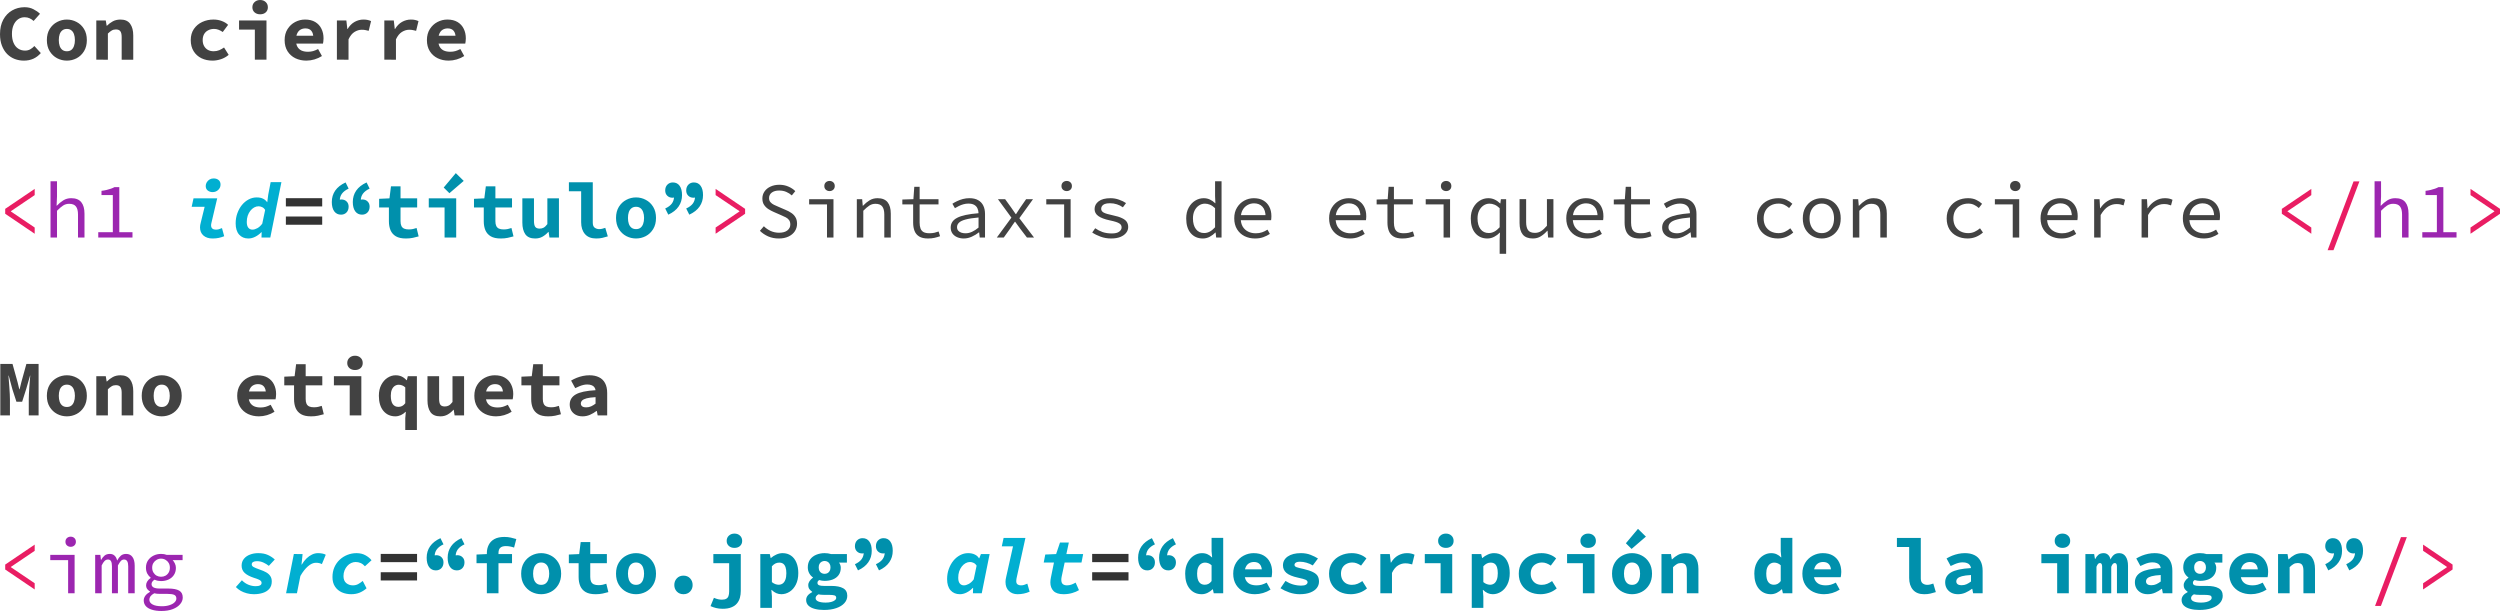 <?xml version="1.0" encoding="UTF-8" standalone="no"?>
<svg
   version="1.1"
   viewBox="0 0 759.017 185.5"
   fill="none"
   stroke="none"
   stroke-linecap="square"
   stroke-miterlimit="10"
   id="svg28"
   sodipodi:docname="Sintaxis_2.svg"
   width="759.017"
   height="185.5"
   inkscape:version="1.3.2 (091e20ef0f, 2023-11-25)"
   xmlns:inkscape="http://www.inkscape.org/namespaces/inkscape"
   xmlns:sodipodi="http://sodipodi.sourceforge.net/DTD/sodipodi-0.dtd"
   xmlns="http://www.w3.org/2000/svg"
   xmlns:svg="http://www.w3.org/2000/svg">
  <defs
     id="defs28">
    <clipPath
       clipPathUnits="userSpaceOnUse"
       id="clipPath29">
      <g
         id="g30">
        <path
           d="M 0,0 H 960 V 540 H 0 Z"
           clip-rule="nonzero"
           id="path29" />
      </g>
    </clipPath>
    <clipPath
       clipPathUnits="userSpaceOnUse"
       id="clipPath30">
      <g
         id="g31">
        <path
           d="M 0,0 H 960 V 540 H 0 Z"
           clip-rule="nonzero"
           id="path30" />
      </g>
    </clipPath>
    <clipPath
       clipPathUnits="userSpaceOnUse"
       id="clipPath31">
      <g
         id="g32">
        <path
           d="M 0,0 H 960 V 540 H 0 Z"
           clip-rule="nonzero"
           id="path31" />
      </g>
    </clipPath>
    <clipPath
       clipPathUnits="userSpaceOnUse"
       id="clipPath32">
      <g
         id="g33">
        <path
           d="M 0,0 H 960 V 540 H 0 Z"
           clip-rule="nonzero"
           id="path32" />
      </g>
    </clipPath>
    <clipPath
       clipPathUnits="userSpaceOnUse"
       id="clipPath33">
      <g
         id="g34">
        <path
           d="M 0,0 H 960 V 540 H 0 Z"
           clip-rule="nonzero"
           id="path33" />
      </g>
    </clipPath>
    <clipPath
       clipPathUnits="userSpaceOnUse"
       id="clipPath34">
      <g
         id="g35">
        <path
           d="M 0,0 H 960 V 540 H 0 Z"
           clip-rule="nonzero"
           id="path34" />
      </g>
    </clipPath>
    <clipPath
       clipPathUnits="userSpaceOnUse"
       id="clipPath35">
      <g
         id="g36">
        <path
           d="M 0,0 H 960 V 540 H 0 Z"
           clip-rule="nonzero"
           id="path35" />
      </g>
    </clipPath>
    <clipPath
       clipPathUnits="userSpaceOnUse"
       id="clipPath36">
      <g
         id="g37">
        <path
           d="M 0,0 H 960 V 540 H 0 Z"
           clip-rule="nonzero"
           id="path36" />
      </g>
    </clipPath>
    <clipPath
       clipPathUnits="userSpaceOnUse"
       id="clipPath37">
      <g
         id="g38">
        <path
           d="M 0,0 H 960 V 540 H 0 Z"
           clip-rule="nonzero"
           id="path37" />
      </g>
    </clipPath>
    <clipPath
       clipPathUnits="userSpaceOnUse"
       id="clipPath38">
      <g
         id="g39">
        <path
           d="M 0,0 H 960 V 540 H 0 Z"
           clip-rule="nonzero"
           id="path38" />
      </g>
    </clipPath>
    <clipPath
       clipPathUnits="userSpaceOnUse"
       id="clipPath39">
      <g
         id="g40">
        <path
           d="M 0,0 H 960 V 540 H 0 Z"
           clip-rule="nonzero"
           id="path39" />
      </g>
    </clipPath>
    <clipPath
       clipPathUnits="userSpaceOnUse"
       id="clipPath40">
      <g
         id="g41">
        <path
           d="M 0,0 H 960 V 540 H 0 Z"
           clip-rule="nonzero"
           id="path40" />
      </g>
    </clipPath>
    <clipPath
       clipPathUnits="userSpaceOnUse"
       id="clipPath41">
      <g
         id="g42">
        <path
           d="M 0,0 H 960 V 540 H 0 Z"
           clip-rule="nonzero"
           id="path41" />
      </g>
    </clipPath>
    <clipPath
       clipPathUnits="userSpaceOnUse"
       id="clipPath42">
      <g
         id="g43">
        <path
           d="M 0,0 H 960 V 540 H 0 Z"
           clip-rule="nonzero"
           id="path42" />
      </g>
    </clipPath>
    <clipPath
       clipPathUnits="userSpaceOnUse"
       id="clipPath43">
      <g
         id="g44">
        <path
           d="M 0,0 H 960 V 540 H 0 Z"
           clip-rule="nonzero"
           id="path43" />
      </g>
    </clipPath>
    <clipPath
       clipPathUnits="userSpaceOnUse"
       id="clipPath44">
      <g
         id="g45">
        <path
           d="M 0,0 H 960 V 540 H 0 Z"
           clip-rule="nonzero"
           id="path44" />
      </g>
    </clipPath>
    <clipPath
       clipPathUnits="userSpaceOnUse"
       id="clipPath45">
      <g
         id="g46">
        <path
           d="M 0,0 H 960 V 540 H 0 Z"
           clip-rule="nonzero"
           id="path45" />
      </g>
    </clipPath>
    <clipPath
       clipPathUnits="userSpaceOnUse"
       id="clipPath46">
      <g
         id="g47">
        <path
           d="M 0,0 H 960 V 540 H 0 Z"
           clip-rule="nonzero"
           id="path46" />
      </g>
    </clipPath>
    <clipPath
       clipPathUnits="userSpaceOnUse"
       id="clipPath47">
      <g
         id="g48">
        <path
           d="M 0,0 H 960 V 540 H 0 Z"
           clip-rule="nonzero"
           id="path47" />
      </g>
    </clipPath>
    <clipPath
       clipPathUnits="userSpaceOnUse"
       id="clipPath48">
      <g
         id="g49">
        <path
           d="M 0,0 H 960 V 540 H 0 Z"
           clip-rule="nonzero"
           id="path48" />
      </g>
    </clipPath>
    <clipPath
       clipPathUnits="userSpaceOnUse"
       id="clipPath49">
      <g
         id="g50">
        <path
           d="M 0,0 H 960 V 540 H 0 Z"
           clip-rule="nonzero"
           id="path49" />
      </g>
    </clipPath>
    <clipPath
       clipPathUnits="userSpaceOnUse"
       id="clipPath50">
      <g
         id="g51">
        <path
           d="M 0,0 H 960 V 540 H 0 Z"
           clip-rule="nonzero"
           id="path50" />
      </g>
    </clipPath>
    <clipPath
       clipPathUnits="userSpaceOnUse"
       id="clipPath51">
      <g
         id="g52">
        <path
           d="M 0,0 H 960 V 540 H 0 Z"
           clip-rule="nonzero"
           id="path51" />
      </g>
    </clipPath>
    <clipPath
       clipPathUnits="userSpaceOnUse"
       id="clipPath52">
      <g
         id="g53">
        <path
           d="M 0,0 H 960 V 540 H 0 Z"
           clip-rule="nonzero"
           id="path52" />
      </g>
    </clipPath>
    <clipPath
       clipPathUnits="userSpaceOnUse"
       id="clipPath53">
      <g
         id="g54">
        <path
           d="M 0,0 H 960 V 540 H 0 Z"
           clip-rule="nonzero"
           id="path53" />
      </g>
    </clipPath>
    <clipPath
       clipPathUnits="userSpaceOnUse"
       id="clipPath54">
      <g
         id="g55">
        <path
           d="M 0,0 H 960 V 540 H 0 Z"
           clip-rule="nonzero"
           id="path54" />
      </g>
    </clipPath>
    <clipPath
       clipPathUnits="userSpaceOnUse"
       id="clipPath55">
      <g
         id="g56">
        <path
           d="M 0,0 H 960 V 540 H 0 Z"
           clip-rule="nonzero"
           id="path55" />
      </g>
    </clipPath>
  </defs>
  <sodipodi:namedview
     id="namedview28"
     pagecolor="#ffffff"
     bordercolor="#000000"
     borderopacity="0.25"
     inkscape:showpageshadow="2"
     inkscape:pageopacity="0.0"
     inkscape:pagecheckerboard="0"
     inkscape:deskcolor="#d1d1d1"
     showguides="false"
     inkscape:zoom="0.66817096"
     inkscape:cx="387.62535"
     inkscape:cy="118.23321"
     inkscape:window-width="952"
     inkscape:window-height="990"
     inkscape:window-x="0"
     inkscape:window-y="0"
     inkscape:window-maximized="0"
     inkscape:current-layer="svg28" />
  <path
     fill="#424242"
     d="m 50.271,186.529 q -1.469,0 -2.781,-0.5 -1.297,-0.5 -2.312,-1.516 -1,-1.031 -1.578,-2.531 -0.578,-1.5 -0.578,-3.469 0,-2.578 0.984,-4.406 1,-1.844 2.688,-2.812 1.703,-0.984 3.797,-0.984 1.484,0 2.672,0.609 1.203,0.609 2,1.391 l -1.938,2.172 q -0.562,-0.516 -1.219,-0.812 -0.656,-0.312 -1.516,-0.312 -1.109,0 -1.984,0.625 -0.859,0.609 -1.359,1.734 -0.5,1.125 -0.5,2.688 0,1.609 0.5,2.75 0.5,1.141 1.406,1.734 0.906,0.594 2.078,0.594 0.859,0 1.547,-0.375 0.703,-0.391 1.281,-1.016 l 1.953,2.141 q -0.969,1.125 -2.266,1.719 -1.297,0.578 -2.875,0.578 z m 13.056,0 q -1.562,0 -2.953,-0.719 -1.391,-0.734 -2.266,-2.141 -0.859,-1.406 -0.859,-3.375 0,-1.969 0.859,-3.375 0.875,-1.406 2.266,-2.125 1.391,-0.734 2.953,-0.734 1.562,0 2.953,0.734 1.391,0.719 2.25,2.125 0.859,1.406 0.859,3.375 0,1.969 -0.859,3.375 -0.859,1.406 -2.25,2.141 -1.391,0.719 -2.953,0.719 z m 0,-2.844 q 0.812,0 1.344,-0.406 0.547,-0.422 0.812,-1.188 0.281,-0.766 0.281,-1.797 0,-1.031 -0.281,-1.797 -0.266,-0.766 -0.812,-1.172 -0.531,-0.422 -1.344,-0.422 -0.812,0 -1.359,0.422 -0.547,0.406 -0.828,1.172 -0.266,0.766 -0.266,1.797 0,1.031 0.266,1.797 0.281,0.766 0.828,1.188 0.547,0.406 1.359,0.406 z m 8.931,2.562 V 174.341 h 2.875 l 0.266,1.594 h 0.094 q 0.766,-0.781 1.766,-1.328 1,-0.547 2.344,-0.547 2.016,0 2.938,1.297 0.938,1.297 0.938,3.547 v 7.344 h -3.516 v -6.891 q 0,-1.203 -0.406,-1.75 -0.391,-0.547 -1.344,-0.547 -0.734,0 -1.281,0.328 -0.531,0.312 -1.156,0.922 v 7.938 z m 35.3,0.281 q -1.875,0 -3.375,-0.719 -1.5,-0.734 -2.375,-2.141 -0.875,-1.406 -0.875,-3.375 0,-1.969 0.953,-3.375 0.969,-1.406 2.531,-2.125 1.578,-0.734 3.406,-0.734 1.406,0 2.562,0.453 1.156,0.438 1.891,1.156 l -1.625,2.172 q -0.703,-0.469 -1.344,-0.703 -0.625,-0.234 -1.297,-0.234 -1,0 -1.797,0.422 -0.797,0.406 -1.234,1.172 -0.422,0.766 -0.422,1.797 0,1.031 0.422,1.797 0.422,0.766 1.172,1.188 0.75,0.406 1.734,0.406 0.938,0 1.719,-0.328 0.781,-0.344 1.438,-0.812 l 1.406,2.234 q -1.047,0.891 -2.359,1.328 -1.312,0.422 -2.531,0.422 z m 12.837,-0.281 v -9.141 h -4.797 v -2.766 h 8.328 v 11.906 z m 1.609,-13.781 q -1.016,0 -1.688,-0.578 -0.672,-0.594 -0.672,-1.547 0,-0.984 0.672,-1.594 0.672,-0.625 1.688,-0.625 1.031,0 1.688,0.625 0.656,0.609 0.656,1.594 0,0.953 -0.656,1.547 -0.656,0.578 -1.688,0.578 z m 14.041,14.062 q -1.844,0 -3.344,-0.719 -1.5,-0.734 -2.391,-2.141 -0.875,-1.406 -0.875,-3.375 0,-1.938 0.891,-3.344 0.891,-1.406 2.297,-2.141 1.422,-0.75 3.016,-0.75 1.844,0 3.094,0.75 1.25,0.75 1.875,2.047 0.641,1.281 0.641,2.906 0,0.484 -0.062,0.938 -0.047,0.438 -0.109,0.656 h -9.016 v -2.375 h 6.641 l -0.547,0.672 q 0,-1.453 -0.609,-2.172 -0.609,-0.734 -1.797,-0.734 -0.859,0 -1.516,0.391 -0.641,0.375 -1,1.172 -0.359,0.781 -0.359,1.984 0,1.219 0.422,2 0.438,0.781 1.25,1.172 0.828,0.375 1.984,0.375 0.812,0 1.547,-0.203 0.734,-0.219 1.516,-0.625 l 1.172,2.125 q -1.031,0.656 -2.281,1.031 -1.234,0.359 -2.438,0.359 z m 9.259,-0.281 V 174.341 h 2.875 l 0.297,2.594 h 0.078 q 0.875,-1.469 2.141,-2.172 1.266,-0.703 2.672,-0.703 0.797,0 1.281,0.125 0.5,0.109 1.031,0.344 l -0.719,2.953 q -0.562,-0.156 -1.016,-0.234 -0.438,-0.094 -1.109,-0.094 -1.094,0 -2.172,0.656 -1.062,0.641 -1.828,2.25 v 6.188 z m 14.4,0 V 174.341 h 2.875 l 0.297,2.594 h 0.078 q 0.875,-1.469 2.141,-2.172 1.266,-0.703 2.672,-0.703 0.797,0 1.281,0.125 0.5,0.109 1.031,0.344 l -0.719,2.953 q -0.562,-0.156 -1.016,-0.234 -0.438,-0.094 -1.109,-0.094 -1.094,0 -2.172,0.656 -1.062,0.641 -1.828,2.25 v 6.188 z m 19.541,0.281 q -1.844,0 -3.344,-0.719 -1.5,-0.734 -2.391,-2.141 -0.875,-1.406 -0.875,-3.375 0,-1.938 0.891,-3.344 0.891,-1.406 2.297,-2.141 1.422,-0.75 3.016,-0.75 1.844,0 3.094,0.75 1.25,0.75 1.875,2.047 0.641,1.281 0.641,2.906 0,0.484 -0.062,0.938 -0.047,0.438 -0.109,0.656 h -9.016 v -2.375 h 6.641 l -0.547,0.672 q 0,-1.453 -0.609,-2.172 -0.609,-0.734 -1.797,-0.734 -0.859,0 -1.516,0.391 -0.641,0.375 -1,1.172 -0.359,0.781 -0.359,1.984 0,1.219 0.422,2 0.438,0.781 1.25,1.172 0.828,0.375 1.984,0.375 0.812,0 1.547,-0.203 0.734,-0.219 1.516,-0.625 l 1.172,2.125 q -1.031,0.656 -2.281,1.031 -1.234,0.359 -2.438,0.359 z"
     fill-rule="nonzero"
     id="path8"
     clip-path="url(#clipPath49)"
     transform="translate(-43.021,-168.122)" />
  <path
     fill="#e91d63"
     d="m 53.553,239.091 -8.953,-6.062 v -1.5 l 8.953,-6.062 v 1.891 l -7.219,4.875 v 0.094 l 7.219,4.875 z"
     fill-rule="nonzero"
     id="path9"
     clip-path="url(#clipPath48)"
     transform="translate(-43.021,-168.122)" />
  <path
     fill="#9c26b0"
     d="m 58.359,240.247 v -17.094 h 1.969 v 4.656 l -0.125,2.766 h 0.078 q 0.891,-0.953 1.938,-1.609 1.062,-0.672 2.422,-0.672 2.062,0 3.047,1.203 0.984,1.203 0.984,3.5 v 7.25 H 66.703 v -6.984 q 0,-1.656 -0.625,-2.453 -0.609,-0.812 -2.062,-0.812 -1.031,0 -1.844,0.531 -0.812,0.531 -1.844,1.578 v 8.141 z m 14.494,0 v -1.625 h 4.422 v -11.281 h -3.438 v -1.281 q 0.906,-0.109 1.594,-0.281 0.703,-0.172 1.281,-0.375 0.578,-0.203 1.062,-0.469 h 1.469 v 13.688 h 4 v 1.625 z"
     fill-rule="nonzero"
     id="path10"
     clip-path="url(#clipPath47)"
     transform="translate(-43.021,-168.122)" />
  <path
     fill="#01afd1"
     d="m 107.527,240.529 q -1.703,0 -2.75,-0.906 -1.031,-0.906 -1.031,-2.5 0,-0.328 0.062,-0.688 0.078,-0.359 0.172,-0.75 l 1.172,-4.781 h -3.938 l 0.562,-2.562 h 7.188 l -1.766,7.516 q -0.031,0.141 -0.062,0.297 -0.031,0.156 -0.031,0.328 0,0.734 0.406,1.047 0.406,0.312 1.031,0.312 0.453,0 0.875,-0.109 0.438,-0.125 1,-0.359 l 0.672,2.469 q -0.781,0.312 -1.625,0.5 -0.828,0.188 -1.938,0.188 z m 0.031,-14.078 q -0.797,0 -1.438,-0.469 -0.641,-0.469 -0.641,-1.406 0,-0.594 0.328,-1.125 0.328,-0.531 0.859,-0.844 0.547,-0.312 1.219,-0.312 0.906,0 1.5,0.484 0.594,0.484 0.594,1.391 0,0.953 -0.719,1.625 -0.703,0.656 -1.703,0.656 z m 10.869,14.078 q -1.75,0 -2.812,-1.188 -1.047,-1.188 -1.047,-3.406 0,-1.641 0.516,-3.062 0.516,-1.438 1.391,-2.516 0.891,-1.078 2.047,-1.688 1.156,-0.609 2.422,-0.609 1.188,0 1.953,0.391 0.766,0.375 1.219,1.047 h 0.047 l 0.297,-2.266 0.734,-3.812 h 3.266 l -3.375,16.828 h -2.672 l 0.047,-1.625 h -0.094 q -0.844,0.875 -1.875,1.391 -1.031,0.516 -2.062,0.516 z m 1.25,-2.688 q 0.672,0 1.469,-0.438 0.812,-0.438 1.5,-1.375 l 0.875,-4.156 q -0.344,-0.594 -0.906,-0.859 -0.562,-0.266 -1.094,-0.266 -0.688,0 -1.344,0.359 -0.641,0.359 -1.156,1.016 -0.5,0.641 -0.797,1.5 -0.281,0.859 -0.281,1.891 0,1.188 0.484,1.766 0.484,0.562 1.25,0.562 z"
     fill-rule="nonzero"
     id="path11"
     clip-path="url(#clipPath46)"
     transform="translate(-43.021,-168.122)" />
  <path
     fill="#333333"
     d="m 129.812,230.794 v -2.5 h 11.031 v 2.5 z m 0,5.562 v -2.5 h 11.031 v 2.5 z"
     fill-rule="nonzero"
     id="path12"
     clip-path="url(#clipPath45)"
     transform="translate(-43.021,-168.122)" />
  <path
     fill="#0090ac"
     d="m 146.555,233.294 q -1.312,0 -2.062,-1.016 -0.734,-1.031 -0.734,-2.828 0,-1.953 1.031,-3.453 1.047,-1.516 3.156,-2.484 l 0.922,1.875 q -1.328,0.609 -2.016,1.516 -0.672,0.891 -0.672,2.141 l 0.141,2.281 -1.422,-1.953 q 0.344,-0.281 0.828,-0.484 0.5,-0.203 0.953,-0.203 0.953,0 1.562,0.594 0.625,0.594 0.625,1.578 0,1.109 -0.656,1.781 -0.641,0.656 -1.656,0.656 z m 6.375,0 q -1.312,0 -2.062,-1.016 -0.734,-1.031 -0.734,-2.828 0,-1.953 1.031,-3.453 1.047,-1.516 3.156,-2.484 l 0.922,1.875 q -1.328,0.609 -2.016,1.516 -0.672,0.891 -0.672,2.141 l 0.141,2.281 -1.422,-1.953 q 0.344,-0.281 0.828,-0.484 0.5,-0.203 0.953,-0.203 0.953,0 1.562,0.594 0.625,0.594 0.625,1.578 0,1.109 -0.656,1.781 -0.641,0.656 -1.656,0.656 z m 13.306,7.234 q -1.891,0 -3.016,-0.656 -1.109,-0.656 -1.625,-1.828 -0.5,-1.188 -0.5,-2.734 v -4.203 h -2.969 v -2.625 l 3.141,-0.141 0.453,-3.641 h 2.906 v 3.641 h 5.047 v 2.766 h -5.047 v 4.172 q 0,0.891 0.266,1.453 0.266,0.547 0.812,0.797 0.562,0.25 1.422,0.25 0.688,0 1.266,-0.125 0.578,-0.125 1.109,-0.312 l 0.625,2.547 q -0.797,0.234 -1.75,0.438 -0.938,0.203 -2.141,0.203 z m 11.759,-0.281 v -9.141 h -4.797 v -2.766 h 8.328 v 11.906 z m 1.469,-13.469 -1.734,-1.719 3.672,-4.375 2.406,2.359 z m 15.572,13.75 q -1.891,0 -3.016,-0.656 -1.109,-0.656 -1.625,-1.828 -0.5,-1.188 -0.5,-2.734 v -4.203 h -2.969 v -2.625 l 3.141,-0.141 0.453,-3.641 h 2.906 v 3.641 h 5.047 v 2.766 h -5.047 v 4.172 q 0,0.891 0.266,1.453 0.266,0.547 0.812,0.797 0.562,0.25 1.422,0.25 0.688,0 1.266,-0.125 0.578,-0.125 1.109,-0.312 l 0.625,2.547 q -0.797,0.234 -1.75,0.438 -0.938,0.203 -2.141,0.203 z m 10.447,0 q -2.047,0 -2.969,-1.281 -0.906,-1.297 -0.906,-3.562 v -7.344 h 3.531 v 6.891 q 0,1.203 0.375,1.75 0.375,0.547 1.359,0.547 0.672,0 1.188,-0.281 0.531,-0.281 1.141,-1.078 v -7.828 h 3.516 v 11.906 h -2.875 l -0.266,-1.703 h -0.094 q -0.797,0.891 -1.766,1.438 -0.953,0.547 -2.234,0.547 z m 18.525,0 q -2.234,0 -3.391,-1.344 -1.156,-1.344 -1.156,-3.594 v -9.391 h -3.719 v -2.75 h 7.25 v 12.281 q 0,1.109 0.594,1.531 0.609,0.422 1.328,0.422 0.438,0 0.875,-0.094 0.453,-0.109 1,-0.297 l 0.766,2.594 q -0.906,0.281 -1.672,0.453 -0.75,0.188 -1.875,0.188 z m 12.119,0 q -1.562,0 -2.953,-0.719 -1.391,-0.734 -2.266,-2.141 -0.859,-1.406 -0.859,-3.375 0,-1.969 0.859,-3.375 0.875,-1.406 2.266,-2.125 1.391,-0.734 2.953,-0.734 1.562,0 2.953,0.734 1.391,0.719 2.25,2.125 0.859,1.406 0.859,3.375 0,1.969 -0.859,3.375 -0.859,1.406 -2.25,2.141 -1.391,0.719 -2.953,0.719 z m 0,-2.844 q 0.812,0 1.344,-0.406 0.547,-0.422 0.812,-1.188 0.281,-0.766 0.281,-1.797 0,-1.031 -0.281,-1.797 -0.266,-0.766 -0.812,-1.172 -0.531,-0.422 -1.344,-0.422 -0.812,0 -1.359,0.422 -0.547,0.406 -0.828,1.172 -0.266,0.766 -0.266,1.797 0,1.031 0.266,1.797 0.281,0.766 0.828,1.188 0.547,0.406 1.359,0.406 z m 9.791,-4.391 -0.938,-1.875 q 1.344,-0.609 2.016,-1.5 0.672,-0.906 0.672,-2.156 l -0.141,-2.281 1.422,1.953 q -0.344,0.281 -0.828,0.5 -0.469,0.219 -0.922,0.219 -0.969,0 -1.594,-0.609 -0.625,-0.609 -0.625,-1.594 0,-1.094 0.656,-1.766 0.672,-0.672 1.656,-0.672 1.344,0 2.062,1.016 0.734,1 0.734,2.828 0,1.969 -1.047,3.469 -1.031,1.5 -3.125,2.469 z m 6.375,0 -0.938,-1.875 q 1.344,-0.609 2.016,-1.5 0.672,-0.906 0.672,-2.156 l -0.141,-2.281 1.422,1.953 q -0.344,0.281 -0.828,0.5 -0.469,0.219 -0.922,0.219 -0.969,0 -1.594,-0.609 -0.625,-0.609 -0.625,-1.594 0,-1.094 0.656,-1.766 0.672,-0.672 1.656,-0.672 1.344,0 2.062,1.016 0.734,1 0.734,2.828 0,1.969 -1.047,3.469 -1.031,1.5 -3.125,2.469 z"
     fill-rule="nonzero"
     id="path13"
     clip-path="url(#clipPath44)"
     transform="translate(-43.021,-168.122)" />
  <path
     fill="#e91d63"
     d="m 260.286,239.091 v -1.891 l 7.234,-4.875 v -0.094 l -7.234,-4.875 v -1.891 l 8.953,6.062 v 1.5 z"
     fill-rule="nonzero"
     id="path14"
     clip-path="url(#clipPath43)"
     transform="translate(-43.021,-168.122)" />
  <path
     fill="#424242"
     d="m 279.436,240.529 q -1.719,0 -3.172,-0.625 -1.453,-0.641 -2.531,-1.703 l 1.203,-1.391 q 0.891,0.891 2.078,1.438 1.188,0.531 2.531,0.531 1.625,0 2.516,-0.688 0.906,-0.703 0.906,-1.797 0,-0.844 -0.375,-1.344 -0.359,-0.516 -1,-0.844 -0.641,-0.344 -1.453,-0.672 l -2.25,-0.984 q -0.797,-0.344 -1.578,-0.844 -0.781,-0.5 -1.312,-1.281 -0.516,-0.781 -0.516,-1.938 0,-1.203 0.656,-2.141 0.656,-0.953 1.828,-1.484 1.188,-0.547 2.672,-0.547 1.484,0 2.734,0.547 1.25,0.531 2.109,1.391 l -1.062,1.297 q -0.766,-0.688 -1.703,-1.078 -0.938,-0.406 -2.156,-0.406 -1.359,0 -2.203,0.609 -0.844,0.609 -0.844,1.703 0,0.734 0.422,1.219 0.422,0.484 1.062,0.797 0.656,0.312 1.328,0.594 l 2.203,0.953 q 0.984,0.391 1.766,0.938 0.797,0.531 1.25,1.328 0.469,0.781 0.469,1.938 0,1.25 -0.672,2.281 -0.672,1.016 -1.922,1.609 -1.25,0.594 -2.984,0.594 z m 14.666,-0.281 v -10.062 h -5.422 v -1.594 h 7.391 v 11.656 z m 0.781,-14.109 q -0.672,0 -1.141,-0.422 -0.453,-0.422 -0.453,-1.109 0,-0.703 0.453,-1.125 0.469,-0.422 1.141,-0.422 0.672,0 1.125,0.422 0.453,0.422 0.453,1.125 0,0.688 -0.453,1.109 -0.453,0.422 -1.125,0.422 z m 8.275,14.109 V 228.591 h 1.625 l 0.172,1.984 h 0.094 q 0.922,-0.984 1.969,-1.625 1.062,-0.656 2.422,-0.656 2.062,0 3.047,1.203 0.984,1.203 0.984,3.5 v 7.25 h -1.969 v -6.984 q 0,-1.656 -0.625,-2.453 -0.609,-0.812 -2.062,-0.812 -1.031,0 -1.844,0.531 -0.812,0.531 -1.844,1.578 v 8.141 z m 21.619,0.281 q -1.703,0 -2.688,-0.609 -0.984,-0.609 -1.406,-1.688 -0.422,-1.078 -0.422,-2.516 v -5.531 h -3.281 v -1.484 l 3.359,-0.109 0.266,-3.75 h 1.625 v 3.75 h 5.734 v 1.594 h -5.734 v 5.547 q 0,1.031 0.266,1.75 0.266,0.719 0.906,1.094 0.656,0.359 1.781,0.359 0.844,0 1.516,-0.141 0.672,-0.156 1.297,-0.391 l 0.438,1.438 q -0.797,0.281 -1.672,0.484 -0.875,0.203 -1.984,0.203 z m 10.853,0 q -1.078,0 -2,-0.391 -0.906,-0.391 -1.438,-1.125 -0.531,-0.75 -0.531,-1.797 0,-1.953 1.969,-2.969 1.969,-1.031 6.484,-1.391 -0.016,-0.797 -0.328,-1.469 -0.297,-0.672 -0.969,-1.062 -0.672,-0.391 -1.797,-0.391 -0.75,0 -1.484,0.203 -0.719,0.203 -1.391,0.531 -0.656,0.312 -1.203,0.656 l -0.766,-1.344 q 0.578,-0.391 1.406,-0.781 0.828,-0.406 1.781,-0.656 0.953,-0.25 1.984,-0.25 1.609,0 2.656,0.609 1.047,0.594 1.562,1.672 0.516,1.062 0.516,2.516 v 7.156 h -1.609 l -0.172,-1.578 h -0.062 q -0.969,0.766 -2.172,1.312 -1.188,0.547 -2.438,0.547 z m 0.531,-1.578 q 1,0 1.984,-0.453 0.984,-0.453 1.969,-1.281 v -3.062 q -2.5,0.219 -3.922,0.609 -1.422,0.375 -2.016,0.969 -0.594,0.578 -0.594,1.344 0,0.656 0.359,1.078 0.359,0.406 0.953,0.609 0.594,0.188 1.266,0.188 z m 9.494,1.297 4.438,-6.047 -4.094,-5.609 h 2.188 l 1.844,2.562 q 0.312,0.453 0.672,0.969 0.359,0.5 0.688,1 h 0.109 q 0.312,-0.5 0.656,-1.016 0.344,-0.516 0.656,-1 l 1.75,-2.516 h 2.094 l -4.156,5.781 4.469,5.875 h -2.156 l -2.047,-2.688 q -0.359,-0.5 -0.766,-1.047 -0.391,-0.562 -0.766,-1.062 h -0.094 q -0.375,0.5 -0.734,1.031 -0.359,0.531 -0.719,1.078 l -1.922,2.688 z m 20.447,0 v -10.062 h -5.422 v -1.594 h 7.391 v 11.656 z m 0.781,-14.109 q -0.672,0 -1.141,-0.422 -0.453,-0.422 -0.453,-1.109 0,-0.703 0.453,-1.125 0.469,-0.422 1.141,-0.422 0.672,0 1.125,0.422 0.453,0.422 0.453,1.125 0,0.688 -0.453,1.109 -0.453,0.422 -1.125,0.422 z m 13.478,14.391 q -1.703,0 -3.188,-0.547 -1.484,-0.547 -2.547,-1.266 l 0.906,-1.297 q 1.016,0.719 2.234,1.156 1.234,0.422 2.844,0.422 1.484,0 2.203,-0.547 0.734,-0.562 0.734,-1.281 0,-0.328 -0.125,-0.609 -0.125,-0.297 -0.5,-0.562 -0.375,-0.266 -1.094,-0.5 -0.719,-0.234 -1.922,-0.484 -2.281,-0.484 -3.422,-1.297 -1.141,-0.812 -1.141,-2.109 0,-1.422 1.219,-2.359 1.234,-0.953 3.625,-0.953 1.344,0 2.594,0.453 1.25,0.438 2.109,1.031 l -0.953,1.281 q -0.797,-0.578 -1.812,-0.906 -1,-0.328 -2.094,-0.328 -1.016,0 -1.609,0.234 -0.578,0.234 -0.828,0.625 -0.25,0.375 -0.25,0.828 0,0.75 0.797,1.172 0.812,0.406 2.578,0.766 1.953,0.406 2.984,0.922 1.047,0.5 1.438,1.156 0.406,0.641 0.406,1.531 0,0.953 -0.609,1.734 -0.594,0.781 -1.75,1.266 -1.141,0.469 -2.828,0.469 z m 27.862,0 q -2.281,0 -3.672,-1.594 -1.391,-1.594 -1.391,-4.5 0,-1.891 0.75,-3.266 0.766,-1.391 1.969,-2.125 1.219,-0.75 2.594,-0.75 1.031,0 1.875,0.406 0.859,0.391 1.594,1.109 h 0.078 l -0.094,-2.156 v -4.5 h 1.969 v 17.094 h -1.641 l -0.156,-1.531 h -0.078 q -0.703,0.734 -1.703,1.281 -0.984,0.531 -2.094,0.531 z m 0.406,-1.656 q 0.875,0 1.688,-0.438 0.812,-0.438 1.609,-1.312 v -5.797 q -0.797,-0.75 -1.562,-1.062 -0.75,-0.312 -1.516,-0.312 -1,0 -1.828,0.562 -0.828,0.562 -1.328,1.562 -0.484,1 -0.484,2.344 0,2.078 0.906,3.266 0.906,1.188 2.516,1.188 z m 15.416,1.656 q -1.75,0 -3.188,-0.719 -1.422,-0.719 -2.266,-2.094 -0.844,-1.375 -0.844,-3.328 0,-1.891 0.844,-3.25 0.844,-1.375 2.203,-2.109 1.359,-0.734 2.906,-0.734 1.688,0 2.875,0.688 1.188,0.688 1.812,1.906 0.641,1.219 0.641,2.875 0,0.344 -0.031,0.656 -0.016,0.312 -0.062,0.547 h -9.859 v -1.531 h 8.688 l -0.5,0.547 q 0,-2.062 -0.953,-3.094 -0.953,-1.031 -2.562,-1.031 -1.078,0 -2,0.531 -0.922,0.516 -1.484,1.531 -0.547,1.016 -0.547,2.469 0,1.516 0.594,2.531 0.609,1 1.641,1.516 1.031,0.516 2.328,0.516 1.062,0 1.906,-0.297 0.859,-0.297 1.656,-0.812 l 0.719,1.297 q -0.875,0.578 -1.984,0.984 -1.109,0.406 -2.531,0.406 z m 28.8,0 q -1.75,0 -3.188,-0.719 -1.422,-0.719 -2.266,-2.094 -0.844,-1.375 -0.844,-3.328 0,-1.891 0.844,-3.25 0.844,-1.375 2.203,-2.109 1.359,-0.734 2.906,-0.734 1.688,0 2.875,0.688 1.188,0.688 1.812,1.906 0.641,1.219 0.641,2.875 0,0.344 -0.031,0.656 -0.016,0.312 -0.062,0.547 h -9.859 v -1.531 h 8.688 l -0.5,0.547 q 0,-2.062 -0.953,-3.094 -0.953,-1.031 -2.562,-1.031 -1.078,0 -2,0.531 -0.922,0.516 -1.484,1.531 -0.547,1.016 -0.547,2.469 0,1.516 0.594,2.531 0.609,1 1.641,1.516 1.031,0.516 2.328,0.516 1.062,0 1.906,-0.297 0.859,-0.297 1.656,-0.812 l 0.719,1.297 q -0.875,0.578 -1.984,0.984 -1.109,0.406 -2.531,0.406 z m 15.931,0 q -1.703,0 -2.688,-0.609 -0.984,-0.609 -1.406,-1.688 -0.422,-1.078 -0.422,-2.516 v -5.531 h -3.281 v -1.484 l 3.359,-0.109 0.266,-3.75 h 1.625 v 3.75 h 5.734 v 1.594 h -5.734 v 5.547 q 0,1.031 0.266,1.75 0.266,0.719 0.906,1.094 0.656,0.359 1.781,0.359 0.844,0 1.516,-0.141 0.672,-0.156 1.297,-0.391 l 0.438,1.438 q -0.797,0.281 -1.672,0.484 -0.875,0.203 -1.984,0.203 z m 12.525,-0.281 v -10.062 h -5.422 v -1.594 h 7.391 v 11.656 z m 0.781,-14.109 q -0.672,0 -1.141,-0.422 -0.453,-0.422 -0.453,-1.109 0,-0.703 0.453,-1.125 0.469,-0.422 1.141,-0.422 0.672,0 1.125,0.422 0.453,0.422 0.453,1.125 0,0.688 -0.453,1.109 -0.453,0.422 -1.125,0.422 z m 16.244,19.031 v -4.25 l 0.094,-2.156 h -0.078 q -0.688,0.734 -1.672,1.25 -0.984,0.516 -2.062,0.516 -2.266,0 -3.656,-1.594 -1.391,-1.594 -1.391,-4.5 0,-1.891 0.75,-3.266 0.766,-1.391 1.969,-2.125 1.219,-0.75 2.594,-0.75 1.047,0 1.906,0.406 0.875,0.391 1.688,1.172 h 0.078 l 0.156,-1.281 h 1.594 v 16.578 z m -3.297,-6.297 q 0.875,0 1.688,-0.438 0.812,-0.438 1.609,-1.312 v -5.797 q -0.797,-0.75 -1.562,-1.062 -0.75,-0.312 -1.516,-0.312 -1,0 -1.828,0.562 -0.828,0.562 -1.328,1.562 -0.484,1 -0.484,2.344 0,2.078 0.906,3.266 0.906,1.188 2.516,1.188 z m 13.4,1.656 q -2.094,0 -3.078,-1.188 -0.984,-1.203 -0.984,-3.516 v -7.234 h 2 v 6.969 q 0,1.656 0.609,2.469 0.609,0.797 2.078,0.797 1,0 1.828,-0.516 0.828,-0.516 1.797,-1.641 v -8.078 h 1.969 v 11.656 h -1.609 l -0.172,-2.047 h -0.094 q -0.891,1.016 -1.953,1.672 -1.047,0.656 -2.391,0.656 z m 16.416,0 q -1.75,0 -3.188,-0.719 -1.422,-0.719 -2.266,-2.094 -0.844,-1.375 -0.844,-3.328 0,-1.891 0.844,-3.25 0.844,-1.375 2.203,-2.109 1.359,-0.734 2.906,-0.734 1.688,0 2.875,0.688 1.188,0.688 1.812,1.906 0.641,1.219 0.641,2.875 0,0.344 -0.031,0.656 -0.016,0.312 -0.062,0.547 h -9.859 v -1.531 h 8.688 l -0.5,0.547 q 0,-2.062 -0.953,-3.094 -0.953,-1.031 -2.562,-1.031 -1.078,0 -2,0.531 -0.922,0.516 -1.484,1.531 -0.547,1.016 -0.547,2.469 0,1.516 0.594,2.531 0.609,1 1.641,1.516 1.031,0.516 2.328,0.516 1.062,0 1.906,-0.297 0.859,-0.297 1.656,-0.812 l 0.719,1.297 q -0.875,0.578 -1.984,0.984 -1.109,0.406 -2.531,0.406 z m 15.931,0 q -1.703,0 -2.688,-0.609 -0.984,-0.609 -1.406,-1.688 -0.422,-1.078 -0.422,-2.516 v -5.531 h -3.281 v -1.484 l 3.359,-0.109 0.266,-3.75 h 1.625 v 3.75 h 5.734 v 1.594 h -5.734 v 5.547 q 0,1.031 0.266,1.75 0.266,0.719 0.906,1.094 0.656,0.359 1.781,0.359 0.844,0 1.516,-0.141 0.672,-0.156 1.297,-0.391 l 0.438,1.438 q -0.797,0.281 -1.672,0.484 -0.875,0.203 -1.984,0.203 z m 10.853,0 q -1.078,0 -2,-0.391 -0.906,-0.391 -1.438,-1.125 -0.531,-0.75 -0.531,-1.797 0,-1.953 1.969,-2.969 1.969,-1.031 6.484,-1.391 -0.016,-0.797 -0.328,-1.469 -0.297,-0.672 -0.969,-1.062 -0.672,-0.391 -1.797,-0.391 -0.75,0 -1.484,0.203 -0.719,0.203 -1.391,0.531 -0.656,0.312 -1.203,0.656 l -0.766,-1.344 q 0.578,-0.391 1.406,-0.781 0.828,-0.406 1.781,-0.656 0.953,-0.25 1.984,-0.25 1.609,0 2.656,0.609 1.047,0.594 1.562,1.672 0.516,1.062 0.516,2.516 v 7.156 h -1.609 l -0.172,-1.578 h -0.062 q -0.969,0.766 -2.172,1.312 -1.188,0.547 -2.438,0.547 z m 0.531,-1.578 q 1,0 1.984,-0.453 0.984,-0.453 1.969,-1.281 v -3.062 q -2.5,0.219 -3.922,0.609 -1.422,0.375 -2.016,0.969 -0.594,0.578 -0.594,1.344 0,0.656 0.359,1.078 0.359,0.406 0.953,0.609 0.594,0.188 1.266,0.188 z m 30.659,1.578 q -1.812,0 -3.266,-0.719 -1.453,-0.719 -2.281,-2.078 -0.828,-1.375 -0.828,-3.297 0,-1.969 0.891,-3.328 0.891,-1.375 2.359,-2.094 1.469,-0.719 3.25,-0.719 1.438,0 2.484,0.516 1.047,0.5 1.766,1.188 l -0.984,1.281 q -0.719,-0.625 -1.484,-0.984 -0.766,-0.359 -1.703,-0.359 -1.344,0 -2.375,0.562 -1.031,0.562 -1.609,1.578 -0.562,1.016 -0.562,2.359 0,1.328 0.547,2.344 0.562,1 1.578,1.562 1.031,0.562 2.375,0.562 1.078,0 1.969,-0.422 0.906,-0.438 1.625,-1.047 l 0.891,1.281 q -0.969,0.859 -2.156,1.344 -1.188,0.469 -2.484,0.469 z m 13.306,0 q -1.547,0 -2.859,-0.719 -1.297,-0.719 -2.109,-2.078 -0.797,-1.375 -0.797,-3.297 0,-1.969 0.797,-3.328 0.812,-1.375 2.109,-2.094 1.312,-0.719 2.859,-0.719 1.531,0 2.844,0.719 1.312,0.719 2.109,2.094 0.797,1.359 0.797,3.328 0,1.922 -0.797,3.297 -0.797,1.359 -2.109,2.078 -1.312,0.719 -2.844,0.719 z m 0,-1.625 q 1.125,0 1.969,-0.562 0.844,-0.562 1.297,-1.562 0.453,-1.016 0.453,-2.344 0,-1.344 -0.453,-2.359 -0.453,-1.016 -1.297,-1.578 -0.844,-0.562 -1.969,-0.562 -1.125,0 -1.953,0.562 -0.828,0.562 -1.297,1.578 -0.469,1.016 -0.469,2.359 0,1.328 0.469,2.344 0.469,1 1.297,1.562 0.828,0.562 1.953,0.562 z m 9.431,1.344 V 228.591 h 1.625 l 0.172,1.984 h 0.094 q 0.922,-0.984 1.969,-1.625 1.062,-0.656 2.422,-0.656 2.062,0 3.047,1.203 0.984,1.203 0.984,3.5 v 7.25 h -1.969 v -6.984 q 0,-1.656 -0.625,-2.453 -0.609,-0.812 -2.062,-0.812 -1.031,0 -1.844,0.531 -0.812,0.531 -1.844,1.578 v 8.141 z m 34.862,0.281 q -1.812,0 -3.266,-0.719 -1.453,-0.719 -2.281,-2.078 -0.828,-1.375 -0.828,-3.297 0,-1.969 0.891,-3.328 0.891,-1.375 2.359,-2.094 1.469,-0.719 3.25,-0.719 1.438,0 2.484,0.516 1.047,0.5 1.766,1.188 l -0.984,1.281 q -0.719,-0.625 -1.484,-0.984 -0.766,-0.359 -1.703,-0.359 -1.344,0 -2.375,0.562 -1.031,0.562 -1.609,1.578 -0.562,1.016 -0.562,2.359 0,1.328 0.547,2.344 0.562,1 1.578,1.562 1.031,0.562 2.375,0.562 1.078,0 1.969,-0.422 0.906,-0.438 1.625,-1.047 l 0.891,1.281 q -0.969,0.859 -2.156,1.344 -1.188,0.469 -2.484,0.469 z m 13.681,-0.281 v -10.062 h -5.422 v -1.594 h 7.391 v 11.656 z m 0.781,-14.109 q -0.672,0 -1.141,-0.422 -0.453,-0.422 -0.453,-1.109 0,-0.703 0.453,-1.125 0.469,-0.422 1.141,-0.422 0.672,0 1.125,0.422 0.453,0.422 0.453,1.125 0,0.688 -0.453,1.109 -0.453,0.422 -1.125,0.422 z m 13.962,14.391 q -1.75,0 -3.188,-0.719 -1.422,-0.719 -2.266,-2.094 -0.844,-1.375 -0.844,-3.328 0,-1.891 0.844,-3.25 0.844,-1.375 2.203,-2.109 1.359,-0.734 2.906,-0.734 1.688,0 2.875,0.688 1.188,0.688 1.812,1.906 0.641,1.219 0.641,2.875 0,0.344 -0.031,0.656 -0.016,0.312 -0.062,0.547 h -9.859 v -1.531 h 8.688 l -0.5,0.547 q 0,-2.062 -0.953,-3.094 -0.953,-1.031 -2.562,-1.031 -1.078,0 -2,0.531 -0.922,0.516 -1.484,1.531 -0.547,1.016 -0.547,2.469 0,1.516 0.594,2.531 0.609,1 1.641,1.516 1.031,0.516 2.328,0.516 1.062,0 1.906,-0.297 0.859,-0.297 1.656,-0.812 l 0.719,1.297 q -0.875,0.578 -1.984,0.984 -1.109,0.406 -2.531,0.406 z m 9.978,-0.281 V 228.591 h 1.641 l 0.156,2.75 h 0.078 q 0.906,-1.406 2.25,-2.219 1.344,-0.828 2.953,-0.828 0.656,0 1.219,0.109 0.562,0.109 1.094,0.375 l -0.453,1.703 q -0.609,-0.219 -1.047,-0.312 -0.422,-0.094 -1.125,-0.094 -1.312,0 -2.531,0.766 -1.203,0.75 -2.266,2.562 v 6.844 z m 14.4,0 V 228.591 h 1.641 l 0.156,2.75 h 0.078 q 0.906,-1.406 2.25,-2.219 1.344,-0.828 2.953,-0.828 0.656,0 1.219,0.109 0.562,0.109 1.094,0.375 l -0.453,1.703 q -0.609,-0.219 -1.047,-0.312 -0.422,-0.094 -1.125,-0.094 -1.312,0 -2.531,0.766 -1.203,0.75 -2.266,2.562 v 6.844 z m 18.822,0.281 q -1.75,0 -3.188,-0.719 -1.422,-0.719 -2.266,-2.094 -0.844,-1.375 -0.844,-3.328 0,-1.891 0.844,-3.25 0.844,-1.375 2.203,-2.109 1.359,-0.734 2.906,-0.734 1.688,0 2.875,0.688 1.188,0.688 1.812,1.906 0.641,1.219 0.641,2.875 0,0.344 -0.031,0.656 -0.016,0.312 -0.062,0.547 h -9.859 v -1.531 h 8.688 l -0.5,0.547 q 0,-2.062 -0.953,-3.094 -0.953,-1.031 -2.562,-1.031 -1.078,0 -2,0.531 -0.922,0.516 -1.484,1.531 -0.547,1.016 -0.547,2.469 0,1.516 0.594,2.531 0.609,1 1.641,1.516 1.031,0.516 2.328,0.516 1.062,0 1.906,-0.297 0.859,-0.297 1.656,-0.812 l 0.719,1.297 q -0.875,0.578 -1.984,0.984 -1.109,0.406 -2.531,0.406 z"
     fill-rule="nonzero"
     id="path15"
     clip-path="url(#clipPath42)"
     transform="translate(-43.021,-168.122)" />
  <path
     fill="#e91d63"
     d="m 744.751,239.091 -8.953,-6.062 v -1.5 l 8.953,-6.062 v 1.891 l -7.219,4.875 v 0.094 l 7.219,4.875 z m 4.947,5 7.875,-20.891 h 1.781 l -7.875,20.891 z"
     fill-rule="nonzero"
     id="path16"
     clip-path="url(#clipPath41)"
     transform="translate(-43.021,-168.122)" />
  <path
     fill="#9c26b0"
     d="m 763.957,240.247 v -17.094 h 1.969 v 4.656 l -0.125,2.766 h 0.078 q 0.891,-0.953 1.938,-1.609 1.062,-0.672 2.422,-0.672 2.062,0 3.047,1.203 0.984,1.203 0.984,3.5 v 7.25 h -1.969 v -6.984 q 0,-1.656 -0.625,-2.453 -0.609,-0.812 -2.062,-0.812 -1.031,0 -1.844,0.531 -0.812,0.531 -1.844,1.578 v 8.141 z m 14.494,0 v -1.625 h 4.422 v -11.281 h -3.438 v -1.281 q 0.906,-0.109 1.594,-0.281 0.703,-0.172 1.281,-0.375 0.578,-0.203 1.062,-0.469 h 1.469 v 13.688 h 4 v 1.625 z"
     fill-rule="nonzero"
     id="path17"
     clip-path="url(#clipPath40)"
     transform="translate(-43.021,-168.122)" />
  <path
     fill="#e91d63"
     d="m 793.085,239.091 v -1.891 l 7.234,-4.875 v -0.094 l -7.234,-4.875 v -1.891 l 8.953,6.062 v 1.5 z"
     fill-rule="nonzero"
     id="path18"
     clip-path="url(#clipPath39)"
     transform="translate(-43.021,-168.122)" />
  <path
     fill="#424242"
     d="m 43.115,294.247 v -15.641 h 3.703 l 1.531,5.531 0.531,2.172 h 0.094 l 0.531,-2.172 1.531,-5.531 h 3.703 v 15.641 h -2.984 v -4.844 q 0,-0.656 0.047,-1.625 0.047,-0.969 0.109,-2.016 0.078,-1.062 0.156,-2.016 0.094,-0.969 0.141,-1.594 h -0.062 l -1.203,4.172 -1.203,3.766 h -1.734 l -1.219,-3.766 -1.125,-4.172 h -0.078 q 0.047,0.625 0.125,1.594 0.094,0.953 0.156,2.016 0.078,1.047 0.125,2.016 0.047,0.969 0.047,1.625 v 4.844 z m 20.212,0.281 q -1.562,0 -2.953,-0.719 -1.391,-0.734 -2.266,-2.141 -0.859,-1.406 -0.859,-3.375 0,-1.969 0.859,-3.375 0.875,-1.406 2.266,-2.125 1.391,-0.734 2.953,-0.734 1.562,0 2.953,0.734 1.391,0.719 2.25,2.125 0.859,1.406 0.859,3.375 0,1.969 -0.859,3.375 -0.859,1.406 -2.25,2.141 -1.391,0.719 -2.953,0.719 z m 0,-2.844 q 0.812,0 1.344,-0.406 0.547,-0.422 0.812,-1.188 0.281,-0.766 0.281,-1.797 0,-1.031 -0.281,-1.797 -0.266,-0.766 -0.812,-1.172 -0.531,-0.422 -1.344,-0.422 -0.812,0 -1.359,0.422 -0.547,0.406 -0.828,1.172 -0.266,0.766 -0.266,1.797 0,1.031 0.266,1.797 0.281,0.766 0.828,1.188 0.547,0.406 1.359,0.406 z m 8.931,2.562 v -11.906 h 2.875 l 0.266,1.594 h 0.094 q 0.766,-0.781 1.766,-1.328 1,-0.547 2.344,-0.547 2.016,0 2.938,1.297 0.938,1.297 0.938,3.547 v 7.344 h -3.516 v -6.891 q 0,-1.203 -0.406,-1.75 -0.391,-0.547 -1.344,-0.547 -0.734,0 -1.281,0.328 -0.531,0.312 -1.156,0.922 v 7.938 z m 19.869,0.281 q -1.562,0 -2.953,-0.719 -1.391,-0.734 -2.266,-2.141 -0.859,-1.406 -0.859,-3.375 0,-1.969 0.859,-3.375 0.875,-1.406 2.266,-2.125 1.391,-0.734 2.953,-0.734 1.562,0 2.953,0.734 1.391,0.719 2.25,2.125 0.859,1.406 0.859,3.375 0,1.969 -0.859,3.375 -0.859,1.406 -2.25,2.141 -1.391,0.719 -2.953,0.719 z m 0,-2.844 q 0.812,0 1.344,-0.406 0.547,-0.422 0.812,-1.188 0.281,-0.766 0.281,-1.797 0,-1.031 -0.281,-1.797 -0.266,-0.766 -0.812,-1.172 -0.531,-0.422 -1.344,-0.422 -0.812,0 -1.359,0.422 -0.547,0.406 -0.828,1.172 -0.266,0.766 -0.266,1.797 0,1.031 0.266,1.797 0.281,0.766 0.828,1.188 0.547,0.406 1.359,0.406 z m 29.519,2.844 q -1.844,0 -3.344,-0.719 -1.5,-0.734 -2.391,-2.141 -0.875,-1.406 -0.875,-3.375 0,-1.938 0.891,-3.344 0.891,-1.406 2.297,-2.141 1.422,-0.75 3.016,-0.75 1.844,0 3.094,0.75 1.25,0.75 1.875,2.047 0.641,1.281 0.641,2.906 0,0.484 -0.062,0.938 -0.047,0.438 -0.109,0.656 h -9.016 v -2.375 h 6.641 l -0.547,0.672 q 0,-1.453 -0.609,-2.172 -0.609,-0.734 -1.797,-0.734 -0.859,0 -1.516,0.391 -0.641,0.375 -1,1.172 -0.359,0.781 -0.359,1.984 0,1.219 0.422,2 0.438,0.781 1.25,1.172 0.828,0.375 1.984,0.375 0.812,0 1.547,-0.203 0.734,-0.219 1.516,-0.625 l 1.172,2.125 q -1.031,0.656 -2.281,1.031 -1.234,0.359 -2.438,0.359 z m 15.791,0 q -1.891,0 -3.016,-0.656 -1.109,-0.656 -1.625,-1.828 -0.5,-1.188 -0.5,-2.734 v -4.203 h -2.969 v -2.625 l 3.141,-0.141 0.453,-3.641 h 2.906 v 3.641 h 5.047 v 2.766 h -5.047 v 4.172 q 0,0.891 0.266,1.453 0.266,0.547 0.812,0.797 0.562,0.25 1.422,0.25 0.688,0 1.266,-0.125 0.578,-0.125 1.109,-0.312 l 0.625,2.547 q -0.797,0.234 -1.75,0.438 -0.938,0.203 -2.141,0.203 z m 11.759,-0.281 v -9.141 h -4.797 v -2.766 h 8.328 v 11.906 z m 1.609,-13.781 q -1.016,0 -1.688,-0.578 -0.672,-0.594 -0.672,-1.547 0,-0.984 0.672,-1.594 0.672,-0.625 1.688,-0.625 1.031,0 1.688,0.625 0.656,0.609 0.656,1.594 0,0.953 -0.656,1.547 -0.656,0.578 -1.688,0.578 z m 15.259,18.203 v -3.578 l 0.172,-1.922 h -0.094 q -0.578,0.594 -1.406,0.984 -0.828,0.375 -1.672,0.375 -2.25,0 -3.641,-1.656 -1.375,-1.672 -1.375,-4.578 0,-1.938 0.734,-3.328 0.734,-1.406 1.906,-2.156 1.172,-0.75 2.453,-0.75 1,0 1.797,0.359 0.797,0.359 1.516,1.141 h 0.094 l 0.281,-1.219 h 2.766 v 16.328 z m -2.078,-7.016 q 0.594,0 1.109,-0.25 0.516,-0.25 0.969,-0.859 v -4.812 q -0.484,-0.438 -0.969,-0.609 -0.484,-0.188 -1.016,-0.188 -0.656,0 -1.203,0.359 -0.547,0.359 -0.875,1.094 -0.328,0.734 -0.328,1.859 0,1.75 0.594,2.578 0.609,0.828 1.719,0.828 z m 12.697,2.875 q -2.047,0 -2.969,-1.281 -0.906,-1.297 -0.906,-3.562 v -7.344 h 3.531 v 6.891 q 0,1.203 0.375,1.75 0.375,0.547 1.359,0.547 0.672,0 1.188,-0.281 0.531,-0.281 1.141,-1.078 v -7.828 h 3.516 v 11.906 h -2.875 l -0.266,-1.703 h -0.094 q -0.797,0.891 -1.766,1.438 -0.953,0.547 -2.234,0.547 z m 16.962,0 q -1.844,0 -3.344,-0.719 -1.5,-0.734 -2.391,-2.141 -0.875,-1.406 -0.875,-3.375 0,-1.938 0.891,-3.344 0.891,-1.406 2.297,-2.141 1.422,-0.75 3.016,-0.75 1.844,0 3.094,0.75 1.25,0.75 1.875,2.047 0.641,1.281 0.641,2.906 0,0.484 -0.062,0.938 -0.047,0.438 -0.109,0.656 h -9.016 v -2.375 h 6.641 l -0.547,0.672 q 0,-1.453 -0.609,-2.172 -0.609,-0.734 -1.797,-0.734 -0.859,0 -1.516,0.391 -0.641,0.375 -1,1.172 -0.359,0.781 -0.359,1.984 0,1.219 0.422,2 0.438,0.781 1.25,1.172 0.828,0.375 1.984,0.375 0.812,0 1.547,-0.203 0.734,-0.219 1.516,-0.625 l 1.172,2.125 q -1.031,0.656 -2.281,1.031 -1.234,0.359 -2.438,0.359 z m 15.791,0 q -1.891,0 -3.016,-0.656 -1.109,-0.656 -1.625,-1.828 -0.5,-1.188 -0.5,-2.734 v -4.203 h -2.969 v -2.625 l 3.141,-0.141 0.453,-3.641 h 2.906 v 3.641 h 5.047 v 2.766 h -5.047 v 4.172 q 0,0.891 0.266,1.453 0.266,0.547 0.812,0.797 0.562,0.25 1.422,0.25 0.688,0 1.266,-0.125 0.578,-0.125 1.109,-0.312 l 0.625,2.547 q -0.797,0.234 -1.75,0.438 -0.938,0.203 -2.141,0.203 z m 10.462,0 q -1.203,0 -2.078,-0.469 -0.875,-0.484 -1.359,-1.297 -0.469,-0.812 -0.469,-1.828 0,-1.984 1.812,-3.047 1.812,-1.062 6.031,-1.297 -0.078,-0.547 -0.375,-0.922 -0.281,-0.391 -0.828,-0.594 -0.531,-0.219 -1.344,-0.219 -0.578,0 -1.156,0.141 -0.562,0.125 -1.188,0.391 -0.609,0.25 -1.281,0.578 l -1.25,-2.297 q 0.828,-0.484 1.719,-0.844 0.906,-0.359 1.875,-0.562 0.969,-0.203 1.984,-0.203 1.672,0 2.875,0.594 1.203,0.578 1.844,1.766 0.656,1.188 0.656,3.016 v 6.812 h -2.891 l -0.25,-1.344 h -0.109 q -0.875,0.672 -1.969,1.156 -1.078,0.469 -2.25,0.469 z m 1.125,-2.734 q 0.797,0 1.484,-0.312 0.703,-0.328 1.328,-0.812 v -1.969 q -1.75,0.094 -2.734,0.359 -0.969,0.266 -1.359,0.672 -0.375,0.406 -0.375,0.938 0,0.359 0.203,0.625 0.203,0.266 0.578,0.391 0.375,0.109 0.875,0.109 z"
     fill-rule="nonzero"
     id="path19"
     clip-path="url(#clipPath38)"
     transform="translate(-43.021,-168.122)" />
  <path
     fill="#e91d63"
     d="m 53.553,347.091 -8.953,-6.062 v -1.5 l 8.953,-6.062 v 1.891 l -7.219,4.875 v 0.094 l 7.219,4.875 z"
     fill-rule="nonzero"
     id="path20"
     clip-path="url(#clipPath37)"
     transform="translate(-43.021,-168.122)" />
  <path
     fill="#9c26b0"
     d="m 63.703,348.247 v -10.062 h -5.422 v -1.594 h 7.391 v 11.656 z m 0.781,-14.109 q -0.672,0 -1.141,-0.422 Q 62.89,333.294 62.89,332.607 q 0,-0.703 0.453,-1.125 0.469,-0.422 1.141,-0.422 0.672,0 1.125,0.422 0.453,0.422 0.453,1.125 0,0.688 -0.453,1.109 -0.453,0.422 -1.125,0.422 z m 7.431,14.109 v -11.656 h 1.578 l 0.172,1.531 h 0.047 q 0.453,-0.812 1.047,-1.312 0.609,-0.516 1.625,-0.516 0.859,0 1.406,0.516 0.562,0.5 0.797,1.5 0.5,-0.938 1.109,-1.469 0.625,-0.547 1.625,-0.547 1.234,0 1.906,0.922 0.688,0.922 0.688,2.672 v 8.359 h -1.969 v -8.203 q 0,-2.047 -1.25,-2.047 -0.594,0 -1,0.453 -0.391,0.438 -0.875,1.344 v 8.453 h -1.812 v -8.203 q 0,-1.016 -0.281,-1.531 -0.281,-0.516 -0.922,-0.516 -0.594,0 -1.047,0.453 -0.438,0.438 -0.875,1.344 v 8.453 z m 20.119,5.375 q -1.703,0 -2.906,-0.391 -1.203,-0.375 -1.844,-1.094 -0.625,-0.719 -0.625,-1.75 0,-0.703 0.484,-1.391 0.5,-0.672 1.422,-1.203 v -0.094 q -0.453,-0.266 -0.828,-0.719 -0.359,-0.469 -0.359,-1.203 0,-0.562 0.359,-1.141 0.359,-0.594 1.031,-1.047 v -0.094 q -0.609,-0.453 -1.031,-1.219 -0.406,-0.781 -0.406,-1.812 0,-1.266 0.625,-2.203 0.641,-0.938 1.688,-1.453 1.047,-0.516 2.266,-0.516 0.984,0 1.734,0.297 h 4.812 v 1.594 h -3.016 q 0.406,0.422 0.688,1.047 0.297,0.609 0.297,1.312 0,1.25 -0.609,2.156 -0.594,0.891 -1.625,1.375 -1.016,0.469 -2.281,0.469 -0.453,0 -0.969,-0.094 -0.516,-0.109 -1,-0.328 -0.438,0.266 -0.672,0.609 -0.234,0.328 -0.234,0.734 0,0.672 0.625,1.016 0.641,0.328 1.797,0.328 h 2.609 q 2.266,0 3.344,0.625 1.094,0.625 1.094,2.109 0,1.078 -0.797,2.016 -0.781,0.938 -2.234,1.5 -1.453,0.562 -3.438,0.562 z m -0.125,-10.391 q 0.75,0 1.359,-0.328 0.609,-0.344 0.969,-0.969 0.359,-0.625 0.359,-1.469 0,-0.812 -0.359,-1.422 -0.359,-0.609 -0.969,-0.953 -0.609,-0.359 -1.359,-0.359 -0.719,0 -1.328,0.359 -0.609,0.344 -0.984,0.953 -0.375,0.609 -0.375,1.422 0,0.844 0.375,1.469 0.375,0.625 0.984,0.969 0.609,0.328 1.328,0.328 z m 0.266,8.953 q 1.359,0 2.344,-0.344 0.984,-0.328 1.516,-0.859 0.531,-0.531 0.531,-1.125 0,-0.844 -0.672,-1.141 -0.656,-0.281 -2,-0.281 h -2.266 q -0.516,0 -0.969,-0.047 -0.438,-0.047 -0.812,-0.141 -0.812,0.453 -1.156,0.938 -0.328,0.5 -0.328,1 0,0.922 0.969,1.453 0.969,0.547 2.844,0.547 z"
     fill-rule="nonzero"
     id="path21"
     clip-path="url(#clipPath36)"
     transform="translate(-43.021,-168.122)" />
  <path
     fill="#01afd1"
     d="m 120.115,348.529 q -1.141,0 -2.156,-0.281 -1,-0.266 -1.844,-0.734 -0.828,-0.484 -1.484,-1.156 l 1.828,-2.062 q 0.906,0.922 2,1.359 1.094,0.438 2.172,0.438 0.875,0 1.344,-0.25 0.469,-0.25 0.469,-0.766 0,-0.328 -0.219,-0.562 -0.219,-0.25 -0.734,-0.469 -0.516,-0.234 -1.406,-0.5 -1.797,-0.594 -2.75,-1.453 -0.953,-0.875 -0.953,-2.219 0,-1.25 0.703,-2.094 0.703,-0.859 1.844,-1.281 1.141,-0.438 2.484,-0.438 1.75,0 2.969,0.562 1.219,0.562 2.062,1.375 l -1.797,1.922 q -0.719,-0.578 -1.641,-1 -0.922,-0.422 -1.969,-0.422 -0.719,0 -1.156,0.25 -0.422,0.234 -0.422,0.734 0,0.484 0.562,0.797 0.562,0.312 1.938,0.797 1.078,0.359 1.875,0.812 0.812,0.453 1.25,1.125 0.453,0.656 0.453,1.641 0,1.344 -0.719,2.203 -0.719,0.859 -1.969,1.266 -1.234,0.406 -2.734,0.406 z m 9.759,-0.281 2.359,-11.922 2.656,0.016 -0.328,3.172 h 0.094 q 0.625,-1.062 1.422,-1.844 0.812,-0.781 1.688,-1.188 0.891,-0.422 1.812,-0.422 0.766,0 1.391,0.141 0.625,0.125 0.953,0.359 l -1.172,2.828 q -0.406,-0.219 -0.859,-0.312 -0.438,-0.094 -0.969,-0.094 -1.172,0 -2.406,1.078 -1.234,1.062 -2.297,2.938 l -1.047,5.25 z m 19.806,0.281 q -1.562,0 -2.859,-0.562 -1.297,-0.578 -2.078,-1.734 -0.781,-1.156 -0.781,-2.906 0,-1.625 0.578,-2.969 0.594,-1.344 1.609,-2.297 1.031,-0.953 2.328,-1.469 1.312,-0.531 2.766,-0.531 1.594,0 2.75,0.656 1.172,0.656 1.828,1.5 l -2,1.828 q -0.594,-0.672 -1.312,-0.984 -0.703,-0.312 -1.516,-0.312 -0.688,0 -1.359,0.312 -0.656,0.312 -1.188,0.906 -0.516,0.578 -0.828,1.359 -0.312,0.781 -0.312,1.688 0,1.438 0.844,2.141 0.859,0.688 2,0.688 0.891,0 1.594,-0.375 0.719,-0.391 1.406,-0.969 l 1.156,2.234 q -0.891,0.812 -2.062,1.312 -1.172,0.484 -2.562,0.484 z"
     fill-rule="nonzero"
     id="path22"
     clip-path="url(#clipPath35)"
     transform="translate(-43.021,-168.122)" />
  <path
     fill="#333333"
     d="m 158.612,338.794 v -2.5 h 11.031 v 2.5 z m 0,5.562 v -2.5 h 11.031 v 2.5 z"
     fill-rule="nonzero"
     id="path23"
     clip-path="url(#clipPath34)"
     transform="translate(-43.021,-168.122)" />
  <path
     fill="#0090ac"
     d="m 175.355,341.294 q -1.312,0 -2.062,-1.016 -0.734,-1.031 -0.734,-2.828 0,-1.953 1.031,-3.453 1.047,-1.516 3.156,-2.484 l 0.922,1.875 q -1.328,0.609 -2.016,1.516 -0.672,0.891 -0.672,2.141 l 0.141,2.281 -1.422,-1.953 q 0.344,-0.281 0.828,-0.484 0.5,-0.203 0.953,-0.203 0.953,0 1.562,0.594 0.625,0.594 0.625,1.578 0,1.109 -0.656,1.781 -0.641,0.656 -1.656,0.656 z m 6.375,0 q -1.312,0 -2.062,-1.016 -0.734,-1.031 -0.734,-2.828 0,-1.953 1.031,-3.453 1.047,-1.516 3.156,-2.484 l 0.922,1.875 q -1.328,0.609 -2.016,1.516 -0.672,0.891 -0.672,2.141 l 0.141,2.281 -1.422,-1.953 q 0.344,-0.281 0.828,-0.484 0.5,-0.203 0.953,-0.203 0.953,0 1.562,0.594 0.625,0.594 0.625,1.578 0,1.109 -0.656,1.781 -0.641,0.656 -1.656,0.656 z m 9.103,6.953 v -12.219 q 0,-1.359 0.562,-2.469 0.562,-1.125 1.719,-1.766 1.172,-0.656 3.047,-0.656 1.031,0 1.938,0.203 0.922,0.203 1.672,0.438 l -0.672,2.594 q -0.578,-0.219 -1.203,-0.328 -0.609,-0.125 -1.297,-0.125 -1.125,0 -1.688,0.516 -0.547,0.5 -0.547,1.578 v 12.234 z m -3.141,-9.141 v -2.625 l 3.266,-0.141 h 7.516 v 2.766 z m 19.634,9.422 q -1.562,0 -2.953,-0.719 -1.391,-0.734 -2.266,-2.141 -0.859,-1.406 -0.859,-3.375 0,-1.969 0.859,-3.375 0.875,-1.406 2.266,-2.125 1.391,-0.734 2.953,-0.734 1.562,0 2.953,0.734 1.391,0.719 2.25,2.125 0.859,1.406 0.859,3.375 0,1.969 -0.859,3.375 -0.859,1.406 -2.25,2.141 -1.391,0.719 -2.953,0.719 z m 0,-2.844 q 0.812,0 1.344,-0.406 0.547,-0.422 0.812,-1.188 0.281,-0.766 0.281,-1.797 0,-1.031 -0.281,-1.797 -0.266,-0.766 -0.812,-1.172 -0.531,-0.422 -1.344,-0.422 -0.812,0 -1.359,0.422 -0.547,0.406 -0.828,1.172 -0.266,0.766 -0.266,1.797 0,1.031 0.266,1.797 0.281,0.766 0.828,1.188 0.547,0.406 1.359,0.406 z m 16.509,2.844 q -1.891,0 -3.016,-0.656 -1.109,-0.656 -1.625,-1.828 -0.5,-1.188 -0.5,-2.734 v -4.203 h -2.969 v -2.625 l 3.141,-0.141 0.453,-3.641 h 2.906 v 3.641 h 5.047 v 2.766 h -5.047 v 4.172 q 0,0.891 0.266,1.453 0.266,0.547 0.812,0.797 0.562,0.25 1.422,0.25 0.688,0 1.266,-0.125 0.578,-0.125 1.109,-0.312 l 0.625,2.547 q -0.797,0.234 -1.75,0.438 -0.938,0.203 -2.141,0.203 z m 12.291,0 q -1.562,0 -2.953,-0.719 -1.391,-0.734 -2.266,-2.141 -0.859,-1.406 -0.859,-3.375 0,-1.969 0.859,-3.375 0.875,-1.406 2.266,-2.125 1.391,-0.734 2.953,-0.734 1.562,0 2.953,0.734 1.391,0.719 2.25,2.125 0.859,1.406 0.859,3.375 0,1.969 -0.859,3.375 -0.859,1.406 -2.25,2.141 -1.391,0.719 -2.953,0.719 z m 0,-2.844 q 0.812,0 1.344,-0.406 0.547,-0.422 0.812,-1.188 0.281,-0.766 0.281,-1.797 0,-1.031 -0.281,-1.797 -0.266,-0.766 -0.812,-1.172 -0.531,-0.422 -1.344,-0.422 -0.812,0 -1.359,0.422 -0.547,0.406 -0.828,1.172 -0.266,0.766 -0.266,1.797 0,1.031 0.266,1.797 0.281,0.766 0.828,1.188 0.547,0.406 1.359,0.406 z m 14.4,2.844 q -1.234,0 -2.016,-0.812 -0.766,-0.812 -0.766,-1.984 0,-1.188 0.766,-2.016 0.781,-0.828 2.016,-0.828 1.25,0 2.016,0.828 0.766,0.828 0.766,2.016 0,1.172 -0.766,1.984 -0.766,0.812 -2.016,0.812 z m 11.884,4.422 q -1.109,0 -2.016,-0.234 -0.891,-0.219 -1.656,-0.578 l 1.031,-2.516 q 0.719,0.312 1.297,0.438 0.594,0.125 1.125,0.125 0.859,0 1.328,-0.281 0.484,-0.266 0.672,-0.828 0.203,-0.547 0.203,-1.406 v -8.562 h -4.797 v -2.766 h 8.328 v 11.188 q 0,1.109 -0.266,2.078 -0.266,0.969 -0.891,1.719 -0.625,0.766 -1.703,1.188 -1.062,0.438 -2.656,0.438 z m 3.594,-18.484 q -1.016,0 -1.688,-0.578 -0.672,-0.594 -0.672,-1.547 0,-0.984 0.672,-1.594 0.672,-0.625 1.688,-0.625 1.031,0 1.688,0.625 0.656,0.609 0.656,1.594 0,0.953 -0.656,1.547 -0.656,0.578 -1.688,0.578 z m 7.853,18.203 v -16.328 h 2.875 l 0.266,1.203 h 0.062 q 0.75,-0.656 1.672,-1.062 0.922,-0.422 1.891,-0.422 1.484,0 2.547,0.75 1.078,0.734 1.641,2.109 0.578,1.359 0.578,3.188 0,2.031 -0.734,3.484 -0.719,1.438 -1.906,2.188 -1.172,0.75 -2.516,0.75 -0.797,0 -1.547,-0.328 -0.75,-0.344 -1.375,-0.969 h -0.094 l 0.156,1.953 v 3.484 z m 5.562,-7.016 q 0.672,0 1.203,-0.359 0.531,-0.359 0.828,-1.141 0.312,-0.781 0.312,-2 0,-1.078 -0.234,-1.781 -0.234,-0.719 -0.703,-1.078 -0.469,-0.359 -1.234,-0.359 -0.578,0 -1.125,0.25 -0.531,0.25 -1.094,0.859 v 4.812 q 0.516,0.422 1.047,0.609 0.547,0.188 1,0.188 z m 13.744,7.656 q -1.547,0 -2.766,-0.328 -1.219,-0.312 -1.922,-0.984 -0.703,-0.672 -0.703,-1.734 0,-0.719 0.469,-1.328 0.469,-0.594 1.375,-1.047 v -0.094 q -0.5,-0.344 -0.859,-0.812 -0.344,-0.484 -0.344,-1.234 0,-0.594 0.391,-1.188 0.406,-0.609 1.031,-1.047 v -0.094 q -0.656,-0.422 -1.109,-1.219 -0.453,-0.797 -0.453,-1.828 0,-1.438 0.703,-2.391 0.719,-0.969 1.875,-1.438 1.172,-0.484 2.516,-0.484 1.094,0 1.969,0.281 h 4.812 v 2.594 h -2.391 q 0.219,0.266 0.375,0.688 0.156,0.422 0.156,0.875 0,1.359 -0.672,2.25 -0.656,0.875 -1.766,1.312 -1.094,0.422 -2.484,0.422 -0.344,0 -0.781,-0.062 -0.422,-0.062 -0.859,-0.188 -0.281,0.203 -0.406,0.391 -0.109,0.188 -0.109,0.5 0,0.469 0.484,0.688 0.484,0.203 1.531,0.203 h 2.203 q 2.344,0 3.578,0.703 1.25,0.688 1.25,2.297 0,1.25 -0.875,2.219 -0.859,0.969 -2.453,1.516 -1.594,0.562 -3.766,0.562 z m 0.203,-10.969 q 0.5,0 0.906,-0.219 0.406,-0.219 0.641,-0.656 0.25,-0.438 0.25,-1.094 0,-0.625 -0.25,-1.047 -0.234,-0.438 -0.641,-0.656 -0.406,-0.234 -0.906,-0.234 -0.484,0 -0.891,0.234 -0.406,0.219 -0.656,0.656 -0.234,0.422 -0.234,1.047 0,0.656 0.234,1.094 0.25,0.438 0.656,0.656 0.406,0.219 0.891,0.219 z m 0.312,8.734 q 0.953,0 1.672,-0.188 0.719,-0.188 1.125,-0.516 0.422,-0.328 0.422,-0.734 0,-0.594 -0.531,-0.75 -0.531,-0.156 -1.562,-0.156 h -1.484 q -0.656,0 -1.078,-0.047 -0.422,-0.047 -0.75,-0.125 -0.453,0.281 -0.656,0.562 -0.188,0.281 -0.188,0.609 0,0.656 0.812,1 0.828,0.344 2.219,0.344 z m 9.837,-9.781 -0.938,-1.875 q 1.344,-0.609 2.016,-1.5 0.672,-0.906 0.672,-2.156 l -0.141,-2.281 1.422,1.953 q -0.344,0.281 -0.828,0.5 -0.469,0.219 -0.922,0.219 -0.969,0 -1.594,-0.609 -0.625,-0.609 -0.625,-1.594 0,-1.094 0.656,-1.766 0.672,-0.672 1.656,-0.672 1.344,0 2.062,1.016 0.734,1 0.734,2.828 0,1.969 -1.047,3.469 -1.031,1.5 -3.125,2.469 z m 6.375,0 -0.938,-1.875 q 1.344,-0.609 2.016,-1.5 0.672,-0.906 0.672,-2.156 l -0.141,-2.281 1.422,1.953 q -0.344,0.281 -0.828,0.5 -0.469,0.219 -0.922,0.219 -0.969,0 -1.594,-0.609 -0.625,-0.609 -0.625,-1.594 0,-1.094 0.656,-1.766 0.672,-0.672 1.656,-0.672 1.344,0 2.062,1.016 0.734,1 0.734,2.828 0,1.969 -1.047,3.469 -1.031,1.5 -3.125,2.469 z"
     fill-rule="nonzero"
     id="path24"
     clip-path="url(#clipPath33)"
     transform="translate(-43.021,-168.122)" />
  <path
     fill="#01afd1"
     d="m 334.458,348.529 q -1.781,0 -2.844,-1.188 -1.047,-1.188 -1.047,-3.406 0,-1.641 0.516,-3.062 0.516,-1.438 1.391,-2.516 0.891,-1.078 2.047,-1.688 1.156,-0.609 2.422,-0.609 1.188,0 2.031,0.422 0.859,0.406 1.266,1.141 h 0.094 l 0.5,-1.281 h 2.641 l -2.391,11.906 h -2.672 l 0.047,-1.625 h -0.094 q -0.844,0.875 -1.875,1.391 -1.031,0.516 -2.031,0.516 z m 1.219,-2.688 q 0.672,0 1.469,-0.438 0.812,-0.438 1.5,-1.375 l 0.875,-4.156 q -0.344,-0.594 -0.906,-0.859 -0.562,-0.266 -1.094,-0.266 -0.688,0 -1.344,0.359 -0.641,0.359 -1.156,1.016 -0.5,0.641 -0.797,1.5 -0.281,0.859 -0.281,1.891 0,1.203 0.484,1.766 0.484,0.562 1.25,0.562 z m 16.275,2.688 q -1.594,0 -2.625,-0.984 -1.031,-0.984 -1.031,-2.75 0,-0.344 0.047,-0.703 0.047,-0.375 0.156,-0.781 l 2.078,-9.312 h -3.406 l 0.547,-2.547 h 6.625 l -2.688,12.234 q -0.016,0.188 -0.062,0.406 -0.031,0.203 -0.031,0.484 0,0.672 0.391,0.969 0.406,0.297 1,0.297 0.531,0 0.953,-0.125 0.438,-0.125 1.016,-0.391 l 0.703,2.438 q -0.922,0.406 -1.812,0.578 -0.875,0.188 -1.859,0.188 z m 13.994,0 q -2.125,0 -3.078,-0.984 -0.953,-0.984 -0.953,-2.609 0,-0.359 0.047,-0.719 0.047,-0.359 0.141,-0.844 l 0.906,-4.469 h -3.109 l 0.469,-2.422 3.297,-0.141 1.172,-3.5 h 2.688 l -0.75,3.5 h 5.094 l -0.5,2.562 H 366.258 l -0.922,4.359 q -0.062,0.297 -0.078,0.5 -0.016,0.188 -0.016,0.406 0,0.906 0.469,1.297 0.469,0.375 1.234,0.375 0.75,0 1.422,-0.25 0.688,-0.266 1.219,-0.578 l 1.016,2.281 q -0.828,0.516 -2.047,0.875 -1.219,0.359 -2.609,0.359 z"
     fill-rule="nonzero"
     id="path25"
     clip-path="url(#clipPath32)"
     transform="translate(-43.021,-168.122)" />
  <path
     fill="#333333"
     d="m 374.611,338.794 v -2.5 h 11.031 v 2.5 z m 0,5.562 v -2.5 h 11.031 v 2.5 z"
     fill-rule="nonzero"
     id="path26"
     clip-path="url(#clipPath31)"
     transform="translate(-43.021,-168.122)" />
  <path
     fill="#0090ac"
     d="m 391.355,341.294 q -1.312,0 -2.062,-1.016 -0.734,-1.031 -0.734,-2.828 0,-1.953 1.031,-3.453 1.047,-1.516 3.156,-2.484 l 0.922,1.875 q -1.328,0.609 -2.016,1.516 -0.672,0.891 -0.672,2.141 l 0.141,2.281 -1.422,-1.953 q 0.344,-0.281 0.828,-0.484 0.5,-0.203 0.953,-0.203 0.953,0 1.562,0.594 0.625,0.594 0.625,1.578 0,1.109 -0.656,1.781 -0.641,0.656 -1.656,0.656 z m 6.375,0 q -1.312,0 -2.062,-1.016 -0.734,-1.031 -0.734,-2.828 0,-1.953 1.031,-3.453 1.047,-1.516 3.156,-2.484 l 0.922,1.875 q -1.328,0.609 -2.016,1.516 -0.672,0.891 -0.672,2.141 l 0.141,2.281 -1.422,-1.953 q 0.344,-0.281 0.828,-0.484 0.5,-0.203 0.953,-0.203 0.953,0 1.562,0.594 0.625,0.594 0.625,1.578 0,1.109 -0.656,1.781 -0.641,0.656 -1.656,0.656 z m 10.134,7.234 q -2.25,0 -3.641,-1.656 -1.375,-1.672 -1.375,-4.578 0,-1.938 0.734,-3.328 0.734,-1.406 1.906,-2.156 1.172,-0.75 2.453,-0.75 0.984,0 1.703,0.344 0.719,0.328 1.297,0.922 h 0.094 l -0.172,-1.844 v -4.062 h 3.531 v 16.828 h -2.875 l -0.266,-1.219 h -0.078 q -0.641,0.641 -1.516,1.078 -0.875,0.422 -1.797,0.422 z m 0.922,-2.875 q 0.594,0 1.109,-0.25 0.516,-0.25 0.969,-0.859 v -4.812 q -0.484,-0.438 -0.969,-0.609 -0.484,-0.188 -1.016,-0.188 -0.656,0 -1.203,0.359 -0.547,0.359 -0.875,1.094 -0.328,0.734 -0.328,1.859 0,1.75 0.594,2.578 0.609,0.828 1.719,0.828 z m 15.259,2.875 q -1.844,0 -3.344,-0.719 -1.5,-0.734 -2.391,-2.141 -0.875,-1.406 -0.875,-3.375 0,-1.938 0.891,-3.344 0.891,-1.406 2.297,-2.141 1.422,-0.75 3.016,-0.75 1.844,0 3.094,0.75 1.25,0.75 1.875,2.047 0.641,1.281 0.641,2.906 0,0.484 -0.062,0.938 -0.047,0.438 -0.109,0.656 h -9.016 v -2.375 h 6.641 l -0.547,0.672 q 0,-1.453 -0.609,-2.172 -0.609,-0.734 -1.797,-0.734 -0.859,0 -1.516,0.391 -0.641,0.375 -1,1.172 -0.359,0.781 -0.359,1.984 0,1.219 0.422,2 0.438,0.781 1.25,1.172 0.828,0.375 1.984,0.375 0.812,0 1.547,-0.203 0.734,-0.219 1.516,-0.625 l 1.172,2.125 q -1.031,0.656 -2.281,1.031 -1.234,0.359 -2.438,0.359 z m 13.587,0 q -1.594,0 -3.156,-0.531 -1.547,-0.547 -2.688,-1.281 l 1.516,-2.219 q 1.078,0.703 2.281,1.062 1.219,0.359 2.516,0.359 0.984,0 1.438,-0.297 0.469,-0.297 0.469,-0.719 0,-0.25 -0.141,-0.422 -0.125,-0.188 -0.453,-0.344 -0.328,-0.156 -0.891,-0.297 -0.562,-0.156 -1.453,-0.344 -2.422,-0.531 -3.484,-1.438 -1.047,-0.922 -1.047,-2.281 0,-1.688 1.453,-2.703 1.469,-1.016 4.016,-1.016 1.609,0 2.922,0.516 1.312,0.516 2.234,1.109 l -1.578,2.109 q -0.891,-0.547 -1.906,-0.828 -1,-0.297 -1.984,-0.297 -0.547,0 -0.906,0.109 -0.359,0.109 -0.562,0.344 -0.188,0.219 -0.188,0.484 0,0.484 0.625,0.719 0.625,0.219 2.141,0.547 1.828,0.422 2.859,0.953 1.031,0.516 1.422,1.203 0.391,0.688 0.391,1.672 0,1.078 -0.656,1.938 -0.656,0.859 -1.969,1.375 -1.297,0.516 -3.219,0.516 z m 15.525,0 q -1.875,0 -3.375,-0.719 -1.5,-0.734 -2.375,-2.141 -0.875,-1.406 -0.875,-3.375 0,-1.969 0.953,-3.375 0.969,-1.406 2.531,-2.125 1.578,-0.734 3.406,-0.734 1.406,0 2.562,0.453 1.156,0.438 1.891,1.156 l -1.625,2.172 q -0.703,-0.469 -1.344,-0.703 -0.625,-0.234 -1.297,-0.234 -1,0 -1.797,0.422 -0.797,0.406 -1.234,1.172 -0.422,0.766 -0.422,1.797 0,1.031 0.422,1.797 0.422,0.766 1.172,1.188 0.75,0.406 1.734,0.406 0.938,0 1.719,-0.328 0.781,-0.344 1.438,-0.812 l 1.406,2.234 q -1.047,0.891 -2.359,1.328 -1.312,0.422 -2.531,0.422 z m 8.947,-0.281 v -11.906 h 2.875 l 0.297,2.594 h 0.078 q 0.875,-1.469 2.141,-2.172 1.266,-0.703 2.672,-0.703 0.797,0 1.281,0.125 0.5,0.109 1.031,0.344 l -0.719,2.953 q -0.562,-0.156 -1.016,-0.234 -0.438,-0.094 -1.109,-0.094 -1.094,0 -2.172,0.656 -1.062,0.641 -1.828,2.25 v 6.188 z m 18.291,0 v -9.141 h -4.797 v -2.766 h 8.328 v 11.906 z m 1.609,-13.781 q -1.016,0 -1.688,-0.578 -0.672,-0.594 -0.672,-1.547 0,-0.984 0.672,-1.594 0.672,-0.625 1.688,-0.625 1.031,0 1.688,0.625 0.656,0.609 0.656,1.594 0,0.953 -0.656,1.547 -0.656,0.578 -1.688,0.578 z m 7.853,18.203 v -16.328 h 2.875 l 0.266,1.203 h 0.062 q 0.75,-0.656 1.672,-1.062 0.922,-0.422 1.891,-0.422 1.484,0 2.547,0.75 1.078,0.734 1.641,2.109 0.578,1.359 0.578,3.188 0,2.031 -0.734,3.484 -0.719,1.438 -1.906,2.188 -1.172,0.75 -2.516,0.75 -0.797,0 -1.547,-0.328 -0.75,-0.344 -1.375,-0.969 h -0.094 l 0.156,1.953 v 3.484 z m 5.562,-7.016 q 0.672,0 1.203,-0.359 0.531,-0.359 0.828,-1.141 0.312,-0.781 0.312,-2 0,-1.078 -0.234,-1.781 -0.234,-0.719 -0.703,-1.078 -0.469,-0.359 -1.234,-0.359 -0.578,0 -1.125,0.25 -0.531,0.25 -1.094,0.859 v 4.812 q 0.516,0.422 1.047,0.609 0.547,0.188 1,0.188 z m 15.337,2.875 q -1.875,0 -3.375,-0.719 -1.5,-0.734 -2.375,-2.141 -0.875,-1.406 -0.875,-3.375 0,-1.969 0.953,-3.375 0.969,-1.406 2.531,-2.125 1.578,-0.734 3.406,-0.734 1.406,0 2.563,0.453 1.156,0.438 1.891,1.156 l -1.625,2.172 q -0.703,-0.469 -1.344,-0.703 -0.625,-0.234 -1.297,-0.234 -1,0 -1.797,0.422 -0.797,0.406 -1.234,1.172 -0.422,0.766 -0.422,1.797 0,1.031 0.422,1.797 0.422,0.766 1.172,1.188 0.75,0.406 1.734,0.406 0.938,0 1.719,-0.328 0.781,-0.344 1.438,-0.812 l 1.406,2.234 q -1.047,0.891 -2.359,1.328 -1.313,0.422 -2.531,0.422 z m 12.837,-0.281 v -9.141 h -4.797 v -2.766 h 8.328 v 11.906 z m 1.609,-13.781 q -1.016,0 -1.688,-0.578 -0.672,-0.594 -0.672,-1.547 0,-0.984 0.672,-1.594 0.672,-0.625 1.688,-0.625 1.031,0 1.688,0.625 0.656,0.609 0.656,1.594 0,0.953 -0.656,1.547 -0.656,0.578 -1.688,0.578 z m 13.322,14.062 q -1.562,0 -2.953,-0.719 -1.391,-0.734 -2.266,-2.141 -0.859,-1.406 -0.859,-3.375 0,-1.969 0.859,-3.375 0.875,-1.406 2.266,-2.125 1.391,-0.734 2.953,-0.734 1.562,0 2.953,0.734 1.391,0.719 2.25,2.125 0.859,1.406 0.859,3.375 0,1.969 -0.859,3.375 -0.859,1.406 -2.25,2.141 -1.391,0.719 -2.953,0.719 z m 0,-2.844 q 0.812,0 1.344,-0.406 0.547,-0.422 0.812,-1.188 0.281,-0.766 0.281,-1.797 0,-1.031 -0.281,-1.797 -0.266,-0.766 -0.812,-1.172 -0.531,-0.422 -1.344,-0.422 -0.812,0 -1.359,0.422 -0.547,0.406 -0.828,1.172 -0.266,0.766 -0.266,1.797 0,1.031 0.266,1.797 0.281,0.766 0.828,1.188 0.547,0.406 1.359,0.406 z m -0.141,-10.906 -1.734,-1.719 3.672,-4.375 2.406,2.359 z m 9.072,13.469 v -11.906 h 2.875 l 0.266,1.594 h 0.094 q 0.766,-0.781 1.766,-1.328 1,-0.547 2.344,-0.547 2.016,0 2.938,1.297 0.938,1.297 0.938,3.547 v 7.344 h -3.516 v -6.891 q 0,-1.203 -0.406,-1.75 -0.391,-0.547 -1.344,-0.547 -0.734,0 -1.281,0.328 -0.531,0.312 -1.156,0.922 v 7.938 z m 33.206,0.281 q -2.25,0 -3.641,-1.656 -1.375,-1.672 -1.375,-4.578 0,-1.938 0.734,-3.328 0.734,-1.406 1.906,-2.156 1.172,-0.75 2.453,-0.75 0.984,0 1.703,0.344 0.719,0.328 1.297,0.922 h 0.094 l -0.172,-1.844 v -4.062 h 3.531 v 16.828 h -2.875 l -0.266,-1.219 h -0.078 q -0.641,0.641 -1.516,1.078 -0.875,0.422 -1.797,0.422 z m 0.922,-2.875 q 0.594,0 1.109,-0.25 0.516,-0.25 0.969,-0.859 v -4.812 q -0.484,-0.438 -0.969,-0.609 -0.484,-0.188 -1.016,-0.188 -0.656,0 -1.203,0.359 -0.547,0.359 -0.875,1.094 -0.328,0.734 -0.328,1.859 0,1.75 0.594,2.578 0.609,0.828 1.719,0.828 z m 15.259,2.875 q -1.844,0 -3.344,-0.719 -1.5,-0.734 -2.391,-2.141 -0.875,-1.406 -0.875,-3.375 0,-1.938 0.891,-3.344 0.891,-1.406 2.297,-2.141 1.422,-0.75 3.016,-0.75 1.844,0 3.094,0.75 1.25,0.75 1.875,2.047 0.641,1.281 0.641,2.906 0,0.484 -0.062,0.938 -0.047,0.438 -0.109,0.656 h -9.016 v -2.375 h 6.641 l -0.547,0.672 q 0,-1.453 -0.609,-2.172 -0.609,-0.734 -1.797,-0.734 -0.859,0 -1.516,0.391 -0.641,0.375 -1,1.172 -0.359,0.781 -0.359,1.984 0,1.219 0.422,2 0.438,0.781 1.25,1.172 0.828,0.375 1.984,0.375 0.812,0 1.547,-0.203 0.734,-0.219 1.516,-0.625 l 1.172,2.125 q -1.031,0.656 -2.281,1.031 -1.234,0.359 -2.438,0.359 z m 30.362,0 q -2.234,0 -3.391,-1.344 -1.156,-1.344 -1.156,-3.594 v -9.391 h -3.719 v -2.75 h 7.25 v 12.281 q 0,1.109 0.594,1.531 0.609,0.422 1.328,0.422 0.438,0 0.875,-0.094 0.453,-0.109 1,-0.297 l 0.766,2.594 q -0.906,0.281 -1.672,0.453 -0.75,0.188 -1.875,0.188 z m 10.291,0 q -1.203,0 -2.078,-0.469 -0.875,-0.484 -1.359,-1.297 -0.469,-0.812 -0.469,-1.828 0,-1.984 1.812,-3.047 1.812,-1.062 6.031,-1.297 -0.078,-0.547 -0.375,-0.922 -0.281,-0.391 -0.828,-0.594 -0.531,-0.219 -1.344,-0.219 -0.578,0 -1.156,0.141 -0.562,0.125 -1.188,0.391 -0.609,0.25 -1.281,0.578 l -1.25,-2.297 q 0.828,-0.484 1.719,-0.844 0.906,-0.359 1.875,-0.562 0.969,-0.203 1.984,-0.203 1.672,0 2.875,0.594 1.203,0.578 1.844,1.766 0.656,1.188 0.656,3.016 v 6.812 h -2.891 l -0.25,-1.344 h -0.109 q -0.875,0.672 -1.969,1.156 -1.078,0.469 -2.25,0.469 z m 1.125,-2.734 q 0.797,0 1.484,-0.312 0.703,-0.328 1.328,-0.812 v -1.969 q -1.75,0.094 -2.734,0.359 -0.969,0.266 -1.359,0.672 -0.375,0.406 -0.375,0.938 0,0.359 0.203,0.625 0.203,0.266 0.578,0.391 0.375,0.109 0.875,0.109 z m 28.972,2.453 v -9.141 h -4.797 v -2.766 h 8.328 v 11.906 z m 1.609,-13.781 q -1.016,0 -1.688,-0.578 -0.672,-0.594 -0.672,-1.547 0,-0.984 0.672,-1.594 0.672,-0.625 1.688,-0.625 1.031,0 1.688,0.625 0.656,0.609 0.656,1.594 0,0.953 -0.656,1.547 -0.656,0.578 -1.688,0.578 z m 6.962,13.781 v -11.906 h 2.656 l 0.25,1.469 h 0.094 q 0.328,-0.719 0.922,-1.234 0.609,-0.516 1.641,-0.516 0.766,0 1.312,0.5 0.562,0.484 0.75,1.438 0.344,-0.812 0.969,-1.375 0.641,-0.562 1.672,-0.562 1.281,0 1.969,1.031 0.703,1.031 0.703,2.797 v 8.359 h -3.359 v -8.109 q 0,-1.078 -0.656,-1.078 -0.328,0 -0.594,0.281 -0.25,0.266 -0.484,0.859 v 8.047 h -2.766 v -8.109 q 0,-0.547 -0.172,-0.812 -0.156,-0.266 -0.5,-0.266 -0.328,0 -0.578,0.281 -0.234,0.266 -0.469,0.859 v 8.047 z m 18.931,0.281 q -1.203,0 -2.078,-0.469 -0.875,-0.484 -1.359,-1.297 -0.469,-0.812 -0.469,-1.828 0,-1.984 1.812,-3.047 1.812,-1.062 6.031,-1.297 -0.078,-0.547 -0.375,-0.922 -0.281,-0.391 -0.828,-0.594 -0.531,-0.219 -1.344,-0.219 -0.578,0 -1.156,0.141 -0.562,0.125 -1.188,0.391 -0.609,0.25 -1.281,0.578 l -1.25,-2.297 q 0.828,-0.484 1.719,-0.844 0.906,-0.359 1.875,-0.562 0.969,-0.203 1.984,-0.203 1.672,0 2.875,0.594 1.203,0.578 1.844,1.766 0.656,1.188 0.656,3.016 v 6.812 h -2.891 l -0.25,-1.344 h -0.109 q -0.875,0.672 -1.969,1.156 -1.078,0.469 -2.25,0.469 z m 1.125,-2.734 q 0.797,0 1.484,-0.312 0.703,-0.328 1.328,-0.812 v -1.969 q -1.75,0.094 -2.734,0.359 -0.969,0.266 -1.359,0.672 -0.375,0.406 -0.375,0.938 0,0.359 0.203,0.625 0.203,0.266 0.578,0.391 0.375,0.109 0.875,0.109 z m 14.541,7.516 q -1.547,0 -2.766,-0.328 -1.219,-0.312 -1.922,-0.984 -0.703,-0.672 -0.703,-1.734 0,-0.719 0.469,-1.328 0.469,-0.594 1.375,-1.047 v -0.094 q -0.5,-0.344 -0.859,-0.812 -0.344,-0.484 -0.344,-1.234 0,-0.594 0.391,-1.188 0.406,-0.609 1.031,-1.047 v -0.094 q -0.656,-0.422 -1.109,-1.219 -0.453,-0.797 -0.453,-1.828 0,-1.438 0.703,-2.391 0.719,-0.969 1.875,-1.438 1.172,-0.484 2.516,-0.484 1.094,0 1.969,0.281 h 4.812 v 2.594 h -2.391 q 0.219,0.266 0.375,0.688 0.156,0.422 0.156,0.875 0,1.359 -0.672,2.25 -0.656,0.875 -1.766,1.312 -1.094,0.422 -2.484,0.422 -0.344,0 -0.781,-0.062 -0.422,-0.062 -0.859,-0.188 -0.281,0.203 -0.406,0.391 -0.109,0.188 -0.109,0.5 0,0.469 0.484,0.688 0.484,0.203 1.531,0.203 h 2.203 q 2.344,0 3.578,0.703 1.25,0.688 1.25,2.297 0,1.25 -0.875,2.219 -0.859,0.969 -2.453,1.516 -1.594,0.562 -3.766,0.562 z m 0.203,-10.969 q 0.5,0 0.906,-0.219 0.406,-0.219 0.641,-0.656 0.25,-0.438 0.25,-1.094 0,-0.625 -0.25,-1.047 -0.234,-0.438 -0.641,-0.656 -0.406,-0.234 -0.906,-0.234 -0.484,0 -0.891,0.234 -0.406,0.219 -0.656,0.656 -0.234,0.422 -0.234,1.047 0,0.656 0.234,1.094 0.25,0.438 0.656,0.656 0.406,0.219 0.891,0.219 z m 0.312,8.734 q 0.953,0 1.672,-0.188 0.719,-0.188 1.125,-0.516 0.422,-0.328 0.422,-0.734 0,-0.594 -0.531,-0.75 -0.531,-0.156 -1.562,-0.156 h -1.484 q -0.656,0 -1.078,-0.047 -0.422,-0.047 -0.75,-0.125 -0.453,0.281 -0.656,0.562 -0.188,0.281 -0.188,0.609 0,0.656 0.812,1 0.828,0.344 2.219,0.344 z m 15.166,-2.547 q -1.844,0 -3.344,-0.719 -1.5,-0.734 -2.391,-2.141 -0.875,-1.406 -0.875,-3.375 0,-1.938 0.891,-3.344 0.891,-1.406 2.297,-2.141 1.422,-0.75 3.016,-0.75 1.844,0 3.094,0.75 1.25,0.75 1.875,2.047 0.641,1.281 0.641,2.906 0,0.484 -0.062,0.938 -0.047,0.438 -0.109,0.656 h -9.016 v -2.375 h 6.641 l -0.547,0.672 q 0,-1.453 -0.609,-2.172 -0.609,-0.734 -1.797,-0.734 -0.859,0 -1.516,0.391 -0.641,0.375 -1,1.172 -0.359,0.781 -0.359,1.984 0,1.219 0.422,2 0.438,0.781 1.25,1.172 0.828,0.375 1.984,0.375 0.812,0 1.547,-0.203 0.734,-0.219 1.516,-0.625 l 1.172,2.125 q -1.031,0.656 -2.281,1.031 -1.234,0.359 -2.438,0.359 z m 8.212,-0.281 v -11.906 h 2.875 l 0.266,1.594 h 0.094 q 0.766,-0.781 1.766,-1.328 1,-0.547 2.344,-0.547 2.016,0 2.938,1.297 0.938,1.297 0.938,3.547 v 7.344 h -3.516 v -6.891 q 0,-1.203 -0.406,-1.75 -0.391,-0.547 -1.344,-0.547 -0.734,0 -1.281,0.328 -0.531,0.312 -1.156,0.922 v 7.938 z m 15.259,-6.953 -0.938,-1.875 q 1.344,-0.609 2.016,-1.5 0.672,-0.906 0.672,-2.156 l -0.141,-2.281 1.422,1.953 q -0.344,0.281 -0.828,0.5 -0.469,0.219 -0.922,0.219 -0.969,0 -1.594,-0.609 -0.625,-0.609 -0.625,-1.594 0,-1.094 0.656,-1.766 0.672,-0.672 1.656,-0.672 1.344,0 2.062,1.016 0.734,1 0.734,2.828 0,1.969 -1.047,3.469 -1.031,1.5 -3.125,2.469 z m 6.375,0 -0.938,-1.875 q 1.344,-0.609 2.016,-1.5 0.672,-0.906 0.672,-2.156 l -0.141,-2.281 1.422,1.953 q -0.344,0.281 -0.828,0.5 -0.469,0.219 -0.922,0.219 -0.969,0 -1.594,-0.609 -0.625,-0.609 -0.625,-1.594 0,-1.094 0.656,-1.766 0.672,-0.672 1.656,-0.672 1.344,0 2.062,1.016 0.734,1 0.734,2.828 0,1.969 -1.047,3.469 -1.031,1.5 -3.125,2.469 z"
     fill-rule="nonzero"
     id="path27"
     clip-path="url(#clipPath30)"
     transform="translate(-43.021,-168.122)" />
  <path
     fill="#e91d63"
     d="m 764.098,352.091 7.875,-20.891 h 1.781 l -7.875,20.891 z m 14.587,-5 v -1.891 l 7.234,-4.875 v -0.094 l -7.234,-4.875 v -1.891 l 8.953,6.062 v 1.5 z"
     fill-rule="nonzero"
     id="path28"
     clip-path="url(#clipPath29)"
     transform="translate(-43.021,-168.122)" />
</svg>
